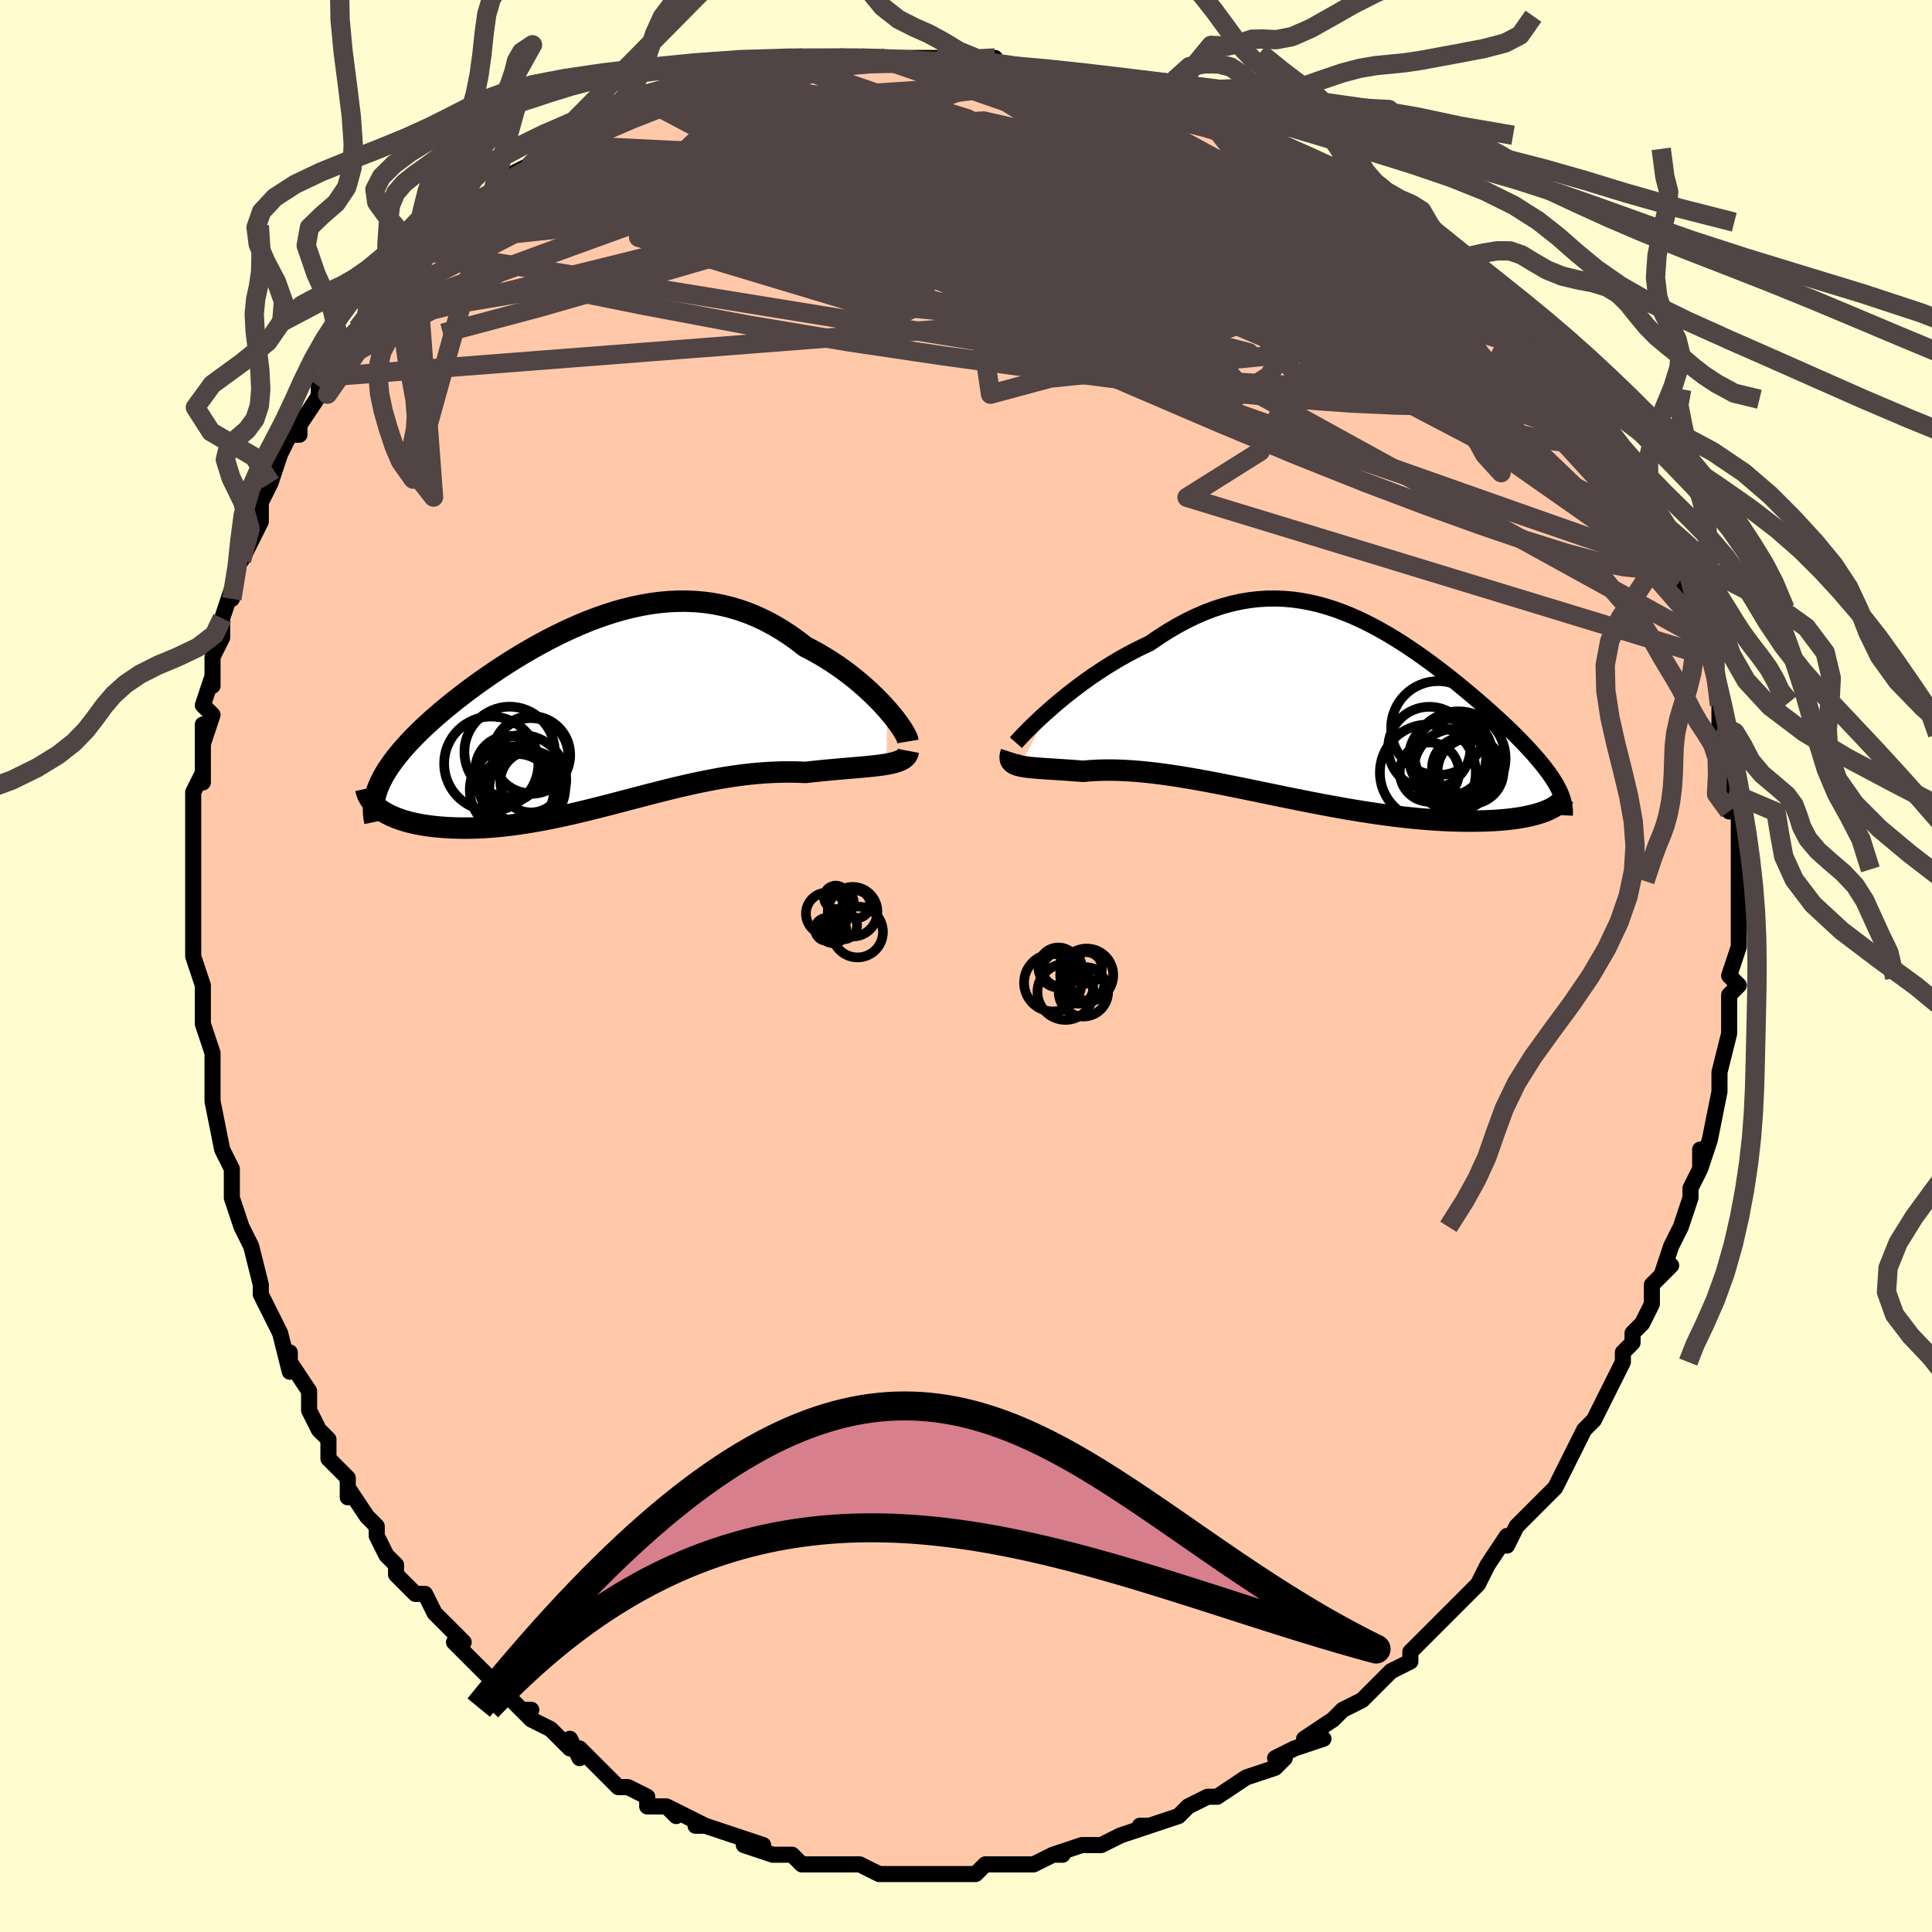 <svg viewBox="-100 -100 200 200" xmlns="http://www.w3.org/2000/svg" width="400" height="400" id="face-svg"><defs><clipPath id="leftEyeClipPath"><polyline points="30.206,-0.408,29.799,-0.861,29.363,-1.322,28.9,-1.788,28.412,-2.257,27.899,-2.726,27.363,-3.193,26.805,-3.655,26.227,-4.109,25.629,-4.555,25.013,-4.989,24.38,-5.411,23.731,-5.819,23.067,-6.211,22.389,-6.585,21.697,-6.942,20.89,-7.567,20.069,-8.152,19.233,-8.695,18.384,-9.194,17.524,-9.649,16.653,-10.058,15.771,-10.42,14.881,-10.734,13.983,-11.002,13.078,-11.223,12.167,-11.397,11.251,-11.525,10.331,-11.609,9.408,-11.648,8.482,-11.645,7.555,-11.6,6.628,-11.515,5.701,-11.392,4.775,-11.232,3.852,-11.037,2.933,-10.81,2.017,-10.551,1.107,-10.263,0.203,-9.948,-0.694,-9.608,-1.583,-9.244,-2.463,-8.86,-3.333,-8.456,-4.192,-8.035,-5.04,-7.598,-5.875,-7.148,-6.697,-6.687,-7.505,-6.215,-8.297,-5.736,-9.074,-5.25,-9.833,-4.759,-10.576,-4.265,-11.3,-3.768,-12.006,-3.271,-12.692,-2.774,-13.358,-2.279,-14.003,-1.786,-14.627,-1.297,-15.23,-0.811,-15.81,-0.331,-16.368,0.145,-16.903,0.614,-17.414,1.078,-17.903,1.535,-18.368,1.986,-18.811,2.432,-19.232,2.873,-19.632,3.308,-20.011,3.737,-20.367,4.162,-20.701,4.58,-21.013,4.993,-21.302,5.4,-21.568,5.802,-21.812,6.197,-22.032,6.588,-22.229,6.973,-22.404,7.352,-22.555,7.726,-22.404,9.843,-22.153,10.022,-21.88,10.194,-21.587,10.36,-21.273,10.519,-20.939,10.67,-20.585,10.814,-20.21,10.949,-19.816,11.076,-19.403,11.194,-18.971,11.303,-18.52,11.402,-18.051,11.491,-17.564,11.569,-17.06,11.638,-16.537,11.697,-15.993,11.747,-15.429,11.788,-14.846,11.818,-14.244,11.838,-13.624,11.845,-12.987,11.841,-12.332,11.823,-11.661,11.793,-10.975,11.749,-10.274,11.692,-9.559,11.621,-8.83,11.537,-8.089,11.439,-7.336,11.328,-6.572,11.204,-5.797,11.068,-5.013,10.92,-4.219,10.76,-3.417,10.59,-2.608,10.409,-1.791,10.22,-0.968,10.023,-0.14,9.818,0.694,9.608,1.532,9.392,2.375,9.173,3.22,8.951,4.069,8.728,4.92,8.506,5.773,8.285,6.628,8.066,7.483,7.852,8.34,7.644,9.196,7.443,10.052,7.25,10.907,7.067,11.761,6.896,12.613,6.737,13.463,6.591,14.311,6.461,15.156,6.346,15.997,6.248,16.834,6.167,17.667,6.105,18.494,6.061,19.315,6.037,20.13,6.031,20.937,6.044,21.735,6.076,22.396,6.003,23.048,5.934,23.688,5.87,24.316,5.811,24.931,5.756,25.532,5.703,26.117,5.654,26.686,5.605,27.237,5.558,27.769,5.511,28.281,5.462,28.771,5.411,29.238,5.357,29.68,5.298,30.095,5.232"></polyline></clipPath><clipPath id="rightEyeClipPath"><polyline points="-28.633,-0.122,-28.079,-0.6,-27.499,-1.086,-26.894,-1.577,-26.267,-2.069,-25.62,-2.561,-24.954,-3.048,-24.271,-3.529,-23.572,-4.001,-22.86,-4.462,-22.135,-4.911,-21.399,-5.345,-20.653,-5.762,-19.899,-6.162,-19.137,-6.542,-18.368,-6.902,-17.419,-7.555,-16.467,-8.162,-15.515,-8.723,-14.563,-9.235,-13.613,-9.697,-12.666,-10.107,-11.723,-10.466,-10.783,-10.773,-9.849,-11.029,-8.921,-11.233,-7.998,-11.386,-7.082,-11.49,-6.174,-11.546,-5.273,-11.554,-4.379,-11.517,-3.494,-11.436,-2.618,-11.313,-1.75,-11.149,-0.89,-10.948,-0.041,-10.711,0.8,-10.44,1.631,-10.137,2.452,-9.806,3.263,-9.447,4.063,-9.064,4.853,-8.658,5.632,-8.233,6.4,-7.79,7.156,-7.331,7.9,-6.859,8.633,-6.375,9.353,-5.883,10.06,-5.383,10.754,-4.878,11.435,-4.369,12.102,-3.858,12.755,-3.346,13.393,-2.836,14.016,-2.328,14.624,-1.824,15.215,-1.324,15.791,-0.831,16.35,-0.343,16.891,0.137,17.415,0.609,17.921,1.073,18.409,1.529,18.878,1.976,19.329,2.415,19.759,2.845,20.172,3.267,20.568,3.682,20.947,4.088,21.308,4.486,21.652,4.877,21.978,5.259,22.286,5.633,22.576,5.999,22.847,6.357,23.099,6.708,23.332,7.051,23.546,7.386,23.74,7.714,23.915,8.035,22.707,10.42,22.405,10.537,22.081,10.648,21.734,10.754,21.365,10.854,20.974,10.948,20.56,11.035,20.124,11.116,19.667,11.189,19.187,11.254,18.686,11.312,18.164,11.362,17.622,11.404,17.059,11.437,16.476,11.462,15.871,11.479,15.243,11.488,14.593,11.49,13.92,11.482,13.225,11.466,12.509,11.44,11.772,11.404,11.015,11.358,10.239,11.3,9.443,11.232,8.63,11.154,7.8,11.064,6.954,10.963,6.092,10.852,5.217,10.731,4.329,10.599,3.428,10.458,2.517,10.309,1.597,10.15,0.668,9.984,-0.269,9.811,-1.211,9.631,-2.159,9.446,-3.11,9.257,-4.063,9.064,-5.017,8.868,-5.972,8.672,-6.925,8.475,-7.875,8.279,-8.821,8.084,-9.763,7.894,-10.698,7.707,-11.625,7.527,-12.544,7.353,-13.454,7.188,-14.352,7.032,-15.239,6.886,-16.112,6.752,-16.971,6.631,-17.816,6.523,-18.644,6.43,-19.456,6.352,-20.249,6.29,-21.025,6.245,-21.78,6.217,-22.516,6.206,-23.23,6.213,-23.923,6.237,-24.593,6.278,-25.241,6.336,-25.826,6.289,-26.393,6.247,-26.942,6.208,-27.471,6.173,-27.981,6.14,-28.471,6.109,-28.939,6.079,-29.385,6.05,-29.807,6.02,-30.206,5.988,-30.581,5.954,-30.929,5.916,-31.252,5.872,-31.546,5.823,-31.812,5.765"></polyline></clipPath><filter id="fuzzy"><feTurbulence id="turbulence" baseFrequency="0.05" numOctaves="3" type="noise" result="noise"></feTurbulence><feDisplacementMap in="SourceGraphic" in2="noise" scale="2"></feDisplacementMap></filter><linearGradient id="rainbowGradient" x1="0%" y1="0%" x2="100%" y2="0%"><stop offset="0%" style="stop-color: rgb(80, 68, 68);  stop-opacity: 1"></stop><stop offset="50%" style="stop-color: rgb(233, 236, 239);  stop-opacity: 1"></stop><stop offset="100%" style="stop-color: rgb(230, 230, 250);  stop-opacity: 1"></stop></linearGradient></defs><title>That&#39;s an ugly face</title><desc>CREATED BY XUAN TANG, MORE INFO AT TXSTC55.GITHUB.IO</desc><rect x="-100" y="-100" width="100%" height="100%" opacity="1" fill="rgb(255, 253, 208)"></rect><polyline id="faceContour" points="79,1,80,2,79,3,79,4,79,5,79,7,78,11,78,11,78,11,78,11,78,13,78,13,77,18,77,18,76,21,76,19,76,21,75,23,75,24,75,24,74,27,73,29,72,32,73,31,71,33,71,35,70,37,69,38,69,38,69,39,68,40,68,41,68,41,67,43,66,45,65,47,65,47,64,48,63,50,63,50,62,52,61,54,59,56,59,56,58,57,57,58,56,60,56,59,54,62,53,64,53,64,52,65,51,66,52,65,49,68,49,68,47,70,46,71,46,72,44,73,43,74,43,74,42,75,41,76,41,76,39,77,38,78,35,80,37,80,34,81,32,82,33,82,33,82,32,83,29,84,29,84,26,86,26,86,25,86,23,87,22,88,22,88,19,89,19,89,18,89,19,89,16,90,16,90,14,91,14,91,12,91,9,92,10,92,9,92,7,93,6,93,4,93,3,93,2,93,1,94,-1,94,-2,94,-1,94,-2,94,-5,94,-4,94,-8,94,-8,94,-9,94,-11,93,-11,93,-12,93,-14,93,-14,93,-17,93,-18,92,-19,92,-20,92,-20,92,-23,91,-21,91,-24,90,-24,90,-27,89,-28,89,-27,89,-31,87,-30,88,-31,87,-33,87,-33,86,-35,85,-36,85,-37,84,-38,83,-40,81,-40,82,-41,80,-41,81,-43,79,-45,78,-46,77,-45,77,-46,77,-47,76,-49,74,-49,74,-50,73,-52,71,-53,70,-52,70,-54,68,-55,67,-56,65,-57,65,-59,63,-59,62,-59,62,-60,61,-61,59,-61,58,-62,57,-64,54,-64,54,-64,55,-64,53,-66,51,-66,49,-67,48,-68,46,-68,46,-68,44,-70,41,-70,40,-70,42,-71,38,-71,38,-73,34,-73,33,-73,33,-73,33,-74,29,-74,29,-75,27,-76,24,-76,21,-76,23,-76,21,-77,19,-77,19,-78,14,-78,12,-78,12,-78,12,-78,11,-78,9,-79,6,-79,3,-79,2,-79,2,-80,-1,-80,-1,-80,-3,-80,-5,-80,-6,-80,-8,-80,-11,-80,-9,-80,-14,-80,-14,-80,-15,-80,-18,-79,-20,-79,-19,-79,-22,-79,-25,-79,-23,-78,-26,-79,-27,-78,-30,-78,-29,-78,-32,-77,-34,-77,-36,-76,-39,-76,-38,-76,-38,-75,-43,-75,-42,-75,-42,-73,-46,-73,-48,-73,-48,-72,-50,-72,-50,-71,-53,-71,-53,-70,-55,-69,-55,-69,-56,-67,-59,-67,-60,-67,-60,-66,-61,-64,-64,-66,-62,-64,-65,-63,-66,-62,-67,-62,-67,-62,-68,-60,-70,-57,-73,-56,-74,-57,-74,-55,-75,-55,-75,-52,-77,-52,-78,-51,-79,-49,-80,-51,-79,-47,-81,-49,-80,-47,-82,-45,-83,-45,-82,-42,-84,-43,-84,-42,-85,-42,-85,-40,-85,-38,-87,-35,-88,-35,-88,-32,-89,-32,-89,-30,-90,-31,-90,-29,-90,-26,-91,-25,-91,-26,-91,-23,-92,-22,-92,-21,-92,-21,-92,-17,-93,-17,-93,-14,-93,-13,-94,-14,-93,-12,-94,-9,-94,-9,-94,-8,-94,-6,-94,-3,-94,-2,-94,-3,-94,2,-93,3,-94,1,-93,6,-93,6,-93,6,-93,8,-92,11,-92,11,-92,12,-92,14,-92,14,-91,14,-91,18,-90,21,-90,21,-90,21,-90,25,-89,25,-88,27,-88,27,-88,28,-87,28,-87,31,-86,33,-85,32,-85,35,-84,35,-84,39,-82,39,-82,39,-82,40,-81,40,-81,42,-80,45,-78,46,-77,46,-77,46,-77,50,-74,50,-73,52,-73,52,-72,54,-71,54,-71,53,-71,56,-69,57,-67,59,-65,59,-66,60,-63,60,-64,61,-63,61,-62,64,-59,64,-58,65,-58,66,-57,66,-56,67,-55,67,-54,67,-54,69,-51,70,-50,71,-48,70,-49,72,-45,72,-46,73,-44,74,-41,74,-41,74,-40,74,-41,74,-39,75,-37,76,-35,76,-35,76,-34,77,-32,77,-32,78,-28,78,-27,78,-27,78,-25,78,-24,79,-22,79,-21,79,-18,79,-16,79,-16,80,-16,80,-14,80,-14,80,-10,80,-10,80,-9,80,-8,80,-8,80,-3,80,-3,80,-2,79,1,80,2" fill="#ffc9a9" stroke="black" stroke-width="1.667" stroke-linejoin="round" filter="url(#fuzzy)"></polyline><g transform="translate(37.365 -26.489)"><polyline id="rightCountour" points="-28.633,-0.122,-28.079,-0.6,-27.499,-1.086,-26.894,-1.577,-26.267,-2.069,-25.62,-2.561,-24.954,-3.048,-24.271,-3.529,-23.572,-4.001,-22.86,-4.462,-22.135,-4.911,-21.399,-5.345,-20.653,-5.762,-19.899,-6.162,-19.137,-6.542,-18.368,-6.902,-17.419,-7.555,-16.467,-8.162,-15.515,-8.723,-14.563,-9.235,-13.613,-9.697,-12.666,-10.107,-11.723,-10.466,-10.783,-10.773,-9.849,-11.029,-8.921,-11.233,-7.998,-11.386,-7.082,-11.49,-6.174,-11.546,-5.273,-11.554,-4.379,-11.517,-3.494,-11.436,-2.618,-11.313,-1.75,-11.149,-0.89,-10.948,-0.041,-10.711,0.8,-10.44,1.631,-10.137,2.452,-9.806,3.263,-9.447,4.063,-9.064,4.853,-8.658,5.632,-8.233,6.4,-7.79,7.156,-7.331,7.9,-6.859,8.633,-6.375,9.353,-5.883,10.06,-5.383,10.754,-4.878,11.435,-4.369,12.102,-3.858,12.755,-3.346,13.393,-2.836,14.016,-2.328,14.624,-1.824,15.215,-1.324,15.791,-0.831,16.35,-0.343,16.891,0.137,17.415,0.609,17.921,1.073,18.409,1.529,18.878,1.976,19.329,2.415,19.759,2.845,20.172,3.267,20.568,3.682,20.947,4.088,21.308,4.486,21.652,4.877,21.978,5.259,22.286,5.633,22.576,5.999,22.847,6.357,23.099,6.708,23.332,7.051,23.546,7.386,23.74,7.714,23.915,8.035,22.707,10.42,22.405,10.537,22.081,10.648,21.734,10.754,21.365,10.854,20.974,10.948,20.56,11.035,20.124,11.116,19.667,11.189,19.187,11.254,18.686,11.312,18.164,11.362,17.622,11.404,17.059,11.437,16.476,11.462,15.871,11.479,15.243,11.488,14.593,11.49,13.92,11.482,13.225,11.466,12.509,11.44,11.772,11.404,11.015,11.358,10.239,11.3,9.443,11.232,8.63,11.154,7.8,11.064,6.954,10.963,6.092,10.852,5.217,10.731,4.329,10.599,3.428,10.458,2.517,10.309,1.597,10.15,0.668,9.984,-0.269,9.811,-1.211,9.631,-2.159,9.446,-3.11,9.257,-4.063,9.064,-5.017,8.868,-5.972,8.672,-6.925,8.475,-7.875,8.279,-8.821,8.084,-9.763,7.894,-10.698,7.707,-11.625,7.527,-12.544,7.353,-13.454,7.188,-14.352,7.032,-15.239,6.886,-16.112,6.752,-16.971,6.631,-17.816,6.523,-18.644,6.43,-19.456,6.352,-20.249,6.29,-21.025,6.245,-21.78,6.217,-22.516,6.206,-23.23,6.213,-23.923,6.237,-24.593,6.278,-25.241,6.336,-25.826,6.289,-26.393,6.247,-26.942,6.208,-27.471,6.173,-27.981,6.14,-28.471,6.109,-28.939,6.079,-29.385,6.05,-29.807,6.02,-30.206,5.988,-30.581,5.954,-30.929,5.916,-31.252,5.872,-31.546,5.823,-31.812,5.765" fill="white" stroke="white" stroke-width="0" stroke-linejoin="round" filter="url(#fuzzy)"></polyline></g><g transform="translate(-38.344 -26.118)"><polyline id="leftCountour" points="30.206,-0.408,29.799,-0.861,29.363,-1.322,28.9,-1.788,28.412,-2.257,27.899,-2.726,27.363,-3.193,26.805,-3.655,26.227,-4.109,25.629,-4.555,25.013,-4.989,24.38,-5.411,23.731,-5.819,23.067,-6.211,22.389,-6.585,21.697,-6.942,20.89,-7.567,20.069,-8.152,19.233,-8.695,18.384,-9.194,17.524,-9.649,16.653,-10.058,15.771,-10.42,14.881,-10.734,13.983,-11.002,13.078,-11.223,12.167,-11.397,11.251,-11.525,10.331,-11.609,9.408,-11.648,8.482,-11.645,7.555,-11.6,6.628,-11.515,5.701,-11.392,4.775,-11.232,3.852,-11.037,2.933,-10.81,2.017,-10.551,1.107,-10.263,0.203,-9.948,-0.694,-9.608,-1.583,-9.244,-2.463,-8.86,-3.333,-8.456,-4.192,-8.035,-5.04,-7.598,-5.875,-7.148,-6.697,-6.687,-7.505,-6.215,-8.297,-5.736,-9.074,-5.25,-9.833,-4.759,-10.576,-4.265,-11.3,-3.768,-12.006,-3.271,-12.692,-2.774,-13.358,-2.279,-14.003,-1.786,-14.627,-1.297,-15.23,-0.811,-15.81,-0.331,-16.368,0.145,-16.903,0.614,-17.414,1.078,-17.903,1.535,-18.368,1.986,-18.811,2.432,-19.232,2.873,-19.632,3.308,-20.011,3.737,-20.367,4.162,-20.701,4.58,-21.013,4.993,-21.302,5.4,-21.568,5.802,-21.812,6.197,-22.032,6.588,-22.229,6.973,-22.404,7.352,-22.555,7.726,-22.404,9.843,-22.153,10.022,-21.88,10.194,-21.587,10.36,-21.273,10.519,-20.939,10.67,-20.585,10.814,-20.21,10.949,-19.816,11.076,-19.403,11.194,-18.971,11.303,-18.52,11.402,-18.051,11.491,-17.564,11.569,-17.06,11.638,-16.537,11.697,-15.993,11.747,-15.429,11.788,-14.846,11.818,-14.244,11.838,-13.624,11.845,-12.987,11.841,-12.332,11.823,-11.661,11.793,-10.975,11.749,-10.274,11.692,-9.559,11.621,-8.83,11.537,-8.089,11.439,-7.336,11.328,-6.572,11.204,-5.797,11.068,-5.013,10.92,-4.219,10.76,-3.417,10.59,-2.608,10.409,-1.791,10.22,-0.968,10.023,-0.14,9.818,0.694,9.608,1.532,9.392,2.375,9.173,3.22,8.951,4.069,8.728,4.92,8.506,5.773,8.285,6.628,8.066,7.483,7.852,8.34,7.644,9.196,7.443,10.052,7.25,10.907,7.067,11.761,6.896,12.613,6.737,13.463,6.591,14.311,6.461,15.156,6.346,15.997,6.248,16.834,6.167,17.667,6.105,18.494,6.061,19.315,6.037,20.13,6.031,20.937,6.044,21.735,6.076,22.396,6.003,23.048,5.934,23.688,5.87,24.316,5.811,24.931,5.756,25.532,5.703,26.117,5.654,26.686,5.605,27.237,5.558,27.769,5.511,28.281,5.462,28.771,5.411,29.238,5.357,29.68,5.298,30.095,5.232" fill="white" stroke="white" stroke-width="0" stroke-linejoin="round" filter="url(#fuzzy)"></polyline></g><g transform="translate(37.365 -26.489)"><polyline id="rightUpper" points="-32.199,3.373,-32.044,3.196,-31.836,2.967,-31.579,2.692,-31.275,2.377,-30.928,2.024,-30.54,1.641,-30.114,1.23,-29.653,0.797,-29.158,0.345,-28.633,-0.122,-28.079,-0.6,-27.499,-1.086,-26.894,-1.577,-26.267,-2.069,-25.62,-2.561,-24.954,-3.048,-24.271,-3.529,-23.572,-4.001,-22.86,-4.462,-22.135,-4.911,-21.399,-5.345,-20.653,-5.762,-19.899,-6.162,-19.137,-6.542,-18.368,-6.902,-17.419,-7.555,-16.467,-8.162,-15.515,-8.723,-14.563,-9.235,-13.613,-9.697,-12.666,-10.107,-11.723,-10.466,-10.783,-10.773,-9.849,-11.029,-8.921,-11.233,-7.998,-11.386,-7.082,-11.49,-6.174,-11.546,-5.273,-11.554,-4.379,-11.517,-3.494,-11.436,-2.618,-11.313,-1.75,-11.149,-0.89,-10.948,-0.041,-10.711,0.8,-10.44,1.631,-10.137,2.452,-9.806,3.263,-9.447,4.063,-9.064,4.853,-8.658,5.632,-8.233,6.4,-7.79,7.156,-7.331,7.9,-6.859,8.633,-6.375,9.353,-5.883,10.06,-5.383,10.754,-4.878,11.435,-4.369,12.102,-3.858,12.755,-3.346,13.393,-2.836,14.016,-2.328,14.624,-1.824,15.215,-1.324,15.791,-0.831,16.35,-0.343,16.891,0.137,17.415,0.609,17.921,1.073,18.409,1.529,18.878,1.976,19.329,2.415,19.759,2.845,20.172,3.267,20.568,3.682,20.947,4.088,21.308,4.486,21.652,4.877,21.978,5.259,22.286,5.633,22.576,5.999,22.847,6.357,23.099,6.708,23.332,7.051,23.546,7.386,23.74,7.714,23.915,8.035,24.071,8.349,24.208,8.656,24.325,8.957,24.424,9.251,24.503,9.539,24.563,9.821,24.605,10.097,24.629,10.368,24.635,10.633,24.623,10.893" fill="none" stroke="black" stroke-width="1.667" stroke-linejoin="round" filter="url(#fuzzy)"></polyline><polyline id="rightLower" points="-32.677,4.359,-32.754,4.599,-32.792,4.81,-32.791,4.996,-32.754,5.158,-32.68,5.3,-32.572,5.422,-32.43,5.528,-32.255,5.619,-32.049,5.698,-31.812,5.765,-31.546,5.823,-31.252,5.872,-30.929,5.916,-30.581,5.954,-30.206,5.988,-29.807,6.02,-29.385,6.05,-28.939,6.079,-28.471,6.109,-27.981,6.14,-27.471,6.173,-26.942,6.208,-26.393,6.247,-25.826,6.289,-25.241,6.336,-24.593,6.278,-23.923,6.237,-23.23,6.213,-22.516,6.206,-21.78,6.217,-21.025,6.245,-20.249,6.29,-19.456,6.352,-18.644,6.43,-17.816,6.523,-16.971,6.631,-16.112,6.752,-15.239,6.886,-14.352,7.032,-13.454,7.188,-12.544,7.353,-11.625,7.527,-10.698,7.707,-9.763,7.894,-8.821,8.084,-7.875,8.279,-6.925,8.475,-5.972,8.672,-5.017,8.868,-4.063,9.064,-3.11,9.257,-2.159,9.446,-1.211,9.631,-0.269,9.811,0.668,9.984,1.597,10.15,2.517,10.309,3.428,10.458,4.329,10.599,5.217,10.731,6.092,10.852,6.954,10.963,7.8,11.064,8.63,11.154,9.443,11.232,10.239,11.3,11.015,11.358,11.772,11.404,12.509,11.44,13.225,11.466,13.92,11.482,14.593,11.49,15.243,11.488,15.871,11.479,16.476,11.462,17.059,11.437,17.622,11.404,18.164,11.362,18.686,11.312,19.187,11.254,19.667,11.189,20.124,11.116,20.56,11.035,20.974,10.948,21.365,10.854,21.734,10.754,22.081,10.648,22.405,10.537,22.707,10.42,22.987,10.298,23.244,10.171,23.479,10.04,23.692,9.904,23.883,9.764,24.053,9.621,24.201,9.474,24.329,9.324,24.437,9.17,24.525,9.014" fill="none" stroke="black" stroke-width="2.222" stroke-linejoin="round" filter="url(#fuzzy)"></polyline><!--[--><circle r="3.993" cx="12.48" cy="4.895" stroke="black" fill="none" stroke-width="1" filter="url(#fuzzy)" clip-path="url(#rightEyeClipPath)"></circle><circle r="4.873" cx="13.617" cy="5" stroke="black" fill="none" stroke-width="1" filter="url(#fuzzy)" clip-path="url(#rightEyeClipPath)"></circle><circle r="4.038" cx="13.103" cy="4.661" stroke="black" fill="none" stroke-width="1" filter="url(#fuzzy)" clip-path="url(#rightEyeClipPath)"></circle><circle r="4.86" cx="11.505" cy="1.861" stroke="black" fill="none" stroke-width="1" filter="url(#fuzzy)" clip-path="url(#rightEyeClipPath)"></circle><circle r="4.259" cx="10.598" cy="3.914" stroke="black" fill="none" stroke-width="1" filter="url(#fuzzy)" clip-path="url(#rightEyeClipPath)"></circle><circle r="3.066" cx="10.605" cy="6.421" stroke="black" fill="none" stroke-width="1" filter="url(#fuzzy)" clip-path="url(#rightEyeClipPath)"></circle><circle r="4.964" cx="10.446" cy="6.46" stroke="black" fill="none" stroke-width="1" filter="url(#fuzzy)" clip-path="url(#rightEyeClipPath)"></circle><circle r="3.194" cx="14.064" cy="6.034" stroke="black" fill="none" stroke-width="1" filter="url(#fuzzy)" clip-path="url(#rightEyeClipPath)"></circle><circle r="4.248" cx="13.231" cy="6.198" stroke="black" fill="none" stroke-width="1" filter="url(#fuzzy)" clip-path="url(#rightEyeClipPath)"></circle><circle r="3.413" cx="14.87" cy="6.313" stroke="black" fill="none" stroke-width="1" filter="url(#fuzzy)" clip-path="url(#rightEyeClipPath)"></circle><!--]--></g><g transform="translate(-38.344 -26.118)"><polyline id="leftUpper" points="32.339,2.876,32.311,2.71,32.237,2.497,32.118,2.24,31.958,1.944,31.756,1.614,31.516,1.254,31.24,0.868,30.928,0.46,30.583,0.033,30.206,-0.408,29.799,-0.861,29.363,-1.322,28.9,-1.788,28.412,-2.257,27.899,-2.726,27.363,-3.193,26.805,-3.655,26.227,-4.109,25.629,-4.555,25.013,-4.989,24.38,-5.411,23.731,-5.819,23.067,-6.211,22.389,-6.585,21.697,-6.942,20.89,-7.567,20.069,-8.152,19.233,-8.695,18.384,-9.194,17.524,-9.649,16.653,-10.058,15.771,-10.42,14.881,-10.734,13.983,-11.002,13.078,-11.223,12.167,-11.397,11.251,-11.525,10.331,-11.609,9.408,-11.648,8.482,-11.645,7.555,-11.6,6.628,-11.515,5.701,-11.392,4.775,-11.232,3.852,-11.037,2.933,-10.81,2.017,-10.551,1.107,-10.263,0.203,-9.948,-0.694,-9.608,-1.583,-9.244,-2.463,-8.86,-3.333,-8.456,-4.192,-8.035,-5.04,-7.598,-5.875,-7.148,-6.697,-6.687,-7.505,-6.215,-8.297,-5.736,-9.074,-5.25,-9.833,-4.759,-10.576,-4.265,-11.3,-3.768,-12.006,-3.271,-12.692,-2.774,-13.358,-2.279,-14.003,-1.786,-14.627,-1.297,-15.23,-0.811,-15.81,-0.331,-16.368,0.145,-16.903,0.614,-17.414,1.078,-17.903,1.535,-18.368,1.986,-18.811,2.432,-19.232,2.873,-19.632,3.308,-20.011,3.737,-20.367,4.162,-20.701,4.58,-21.013,4.993,-21.302,5.4,-21.568,5.802,-21.812,6.197,-22.032,6.588,-22.229,6.973,-22.404,7.352,-22.555,7.726,-22.684,8.094,-22.789,8.458,-22.872,8.817,-22.933,9.17,-22.971,9.519,-22.988,9.863,-22.983,10.203,-22.957,10.539,-22.911,10.87,-22.844,11.197" fill="none" stroke="black" stroke-width="2.222" stroke-linejoin="round" filter="url(#fuzzy)"></polyline><polyline id="leftLower" points="32.38,3.847,32.336,4.077,32.245,4.279,32.109,4.459,31.931,4.616,31.713,4.755,31.457,4.876,31.165,4.983,30.84,5.076,30.483,5.159,30.095,5.232,29.68,5.298,29.238,5.357,28.771,5.411,28.281,5.462,27.769,5.511,27.237,5.558,26.686,5.605,26.117,5.654,25.532,5.703,24.931,5.756,24.316,5.811,23.688,5.87,23.048,5.934,22.396,6.003,21.735,6.076,20.937,6.044,20.13,6.031,19.315,6.037,18.494,6.061,17.667,6.105,16.834,6.167,15.997,6.248,15.156,6.346,14.311,6.461,13.463,6.591,12.613,6.737,11.761,6.896,10.907,7.067,10.052,7.25,9.196,7.443,8.34,7.644,7.483,7.852,6.628,8.066,5.773,8.285,4.92,8.506,4.069,8.728,3.22,8.951,2.375,9.173,1.532,9.392,0.694,9.608,-0.14,9.818,-0.968,10.023,-1.791,10.22,-2.608,10.409,-3.417,10.59,-4.219,10.76,-5.013,10.92,-5.797,11.068,-6.572,11.204,-7.336,11.328,-8.089,11.439,-8.83,11.537,-9.559,11.621,-10.274,11.692,-10.975,11.749,-11.661,11.793,-12.332,11.823,-12.987,11.841,-13.624,11.845,-14.244,11.838,-14.846,11.818,-15.429,11.788,-15.993,11.747,-16.537,11.697,-17.06,11.638,-17.564,11.569,-18.051,11.491,-18.52,11.402,-18.971,11.303,-19.403,11.194,-19.816,11.076,-20.21,10.949,-20.585,10.814,-20.939,10.67,-21.273,10.519,-21.587,10.36,-21.88,10.194,-22.153,10.022,-22.404,9.843,-22.635,9.658,-22.845,9.467,-23.033,9.271,-23.201,9.07,-23.349,8.864,-23.476,8.654,-23.583,8.44,-23.669,8.221,-23.737,7.999,-23.785,7.773" fill="none" stroke="black" stroke-width="2.222" stroke-linejoin="round" filter="url(#fuzzy)"></polyline><!--[--><circle r="4.027" cx="-6.653" cy="4.27" stroke="black" fill="none" stroke-width="1" filter="url(#fuzzy)" clip-path="url(#leftEyeClipPath)"></circle><circle r="3.794" cx="-8.107" cy="7.963" stroke="black" fill="none" stroke-width="1" filter="url(#fuzzy)" clip-path="url(#leftEyeClipPath)"></circle><circle r="4.495" cx="-8.532" cy="7.872" stroke="black" fill="none" stroke-width="1" filter="url(#fuzzy)" clip-path="url(#leftEyeClipPath)"></circle><circle r="3.428" cx="-9.013" cy="5.737" stroke="black" fill="none" stroke-width="1" filter="url(#fuzzy)" clip-path="url(#leftEyeClipPath)"></circle><circle r="3.893" cx="-6.712" cy="4.348" stroke="black" fill="none" stroke-width="1" filter="url(#fuzzy)" clip-path="url(#leftEyeClipPath)"></circle><circle r="4.68" cx="-8.9" cy="3.953" stroke="black" fill="none" stroke-width="1" filter="url(#fuzzy)" clip-path="url(#leftEyeClipPath)"></circle><circle r="3.93" cx="-7.071" cy="7.711" stroke="black" fill="none" stroke-width="1" filter="url(#fuzzy)" clip-path="url(#leftEyeClipPath)"></circle><circle r="4.614" cx="-7.651" cy="6.824" stroke="black" fill="none" stroke-width="1" filter="url(#fuzzy)" clip-path="url(#leftEyeClipPath)"></circle><circle r="4.876" cx="-10.801" cy="5.169" stroke="black" fill="none" stroke-width="1" filter="url(#fuzzy)" clip-path="url(#leftEyeClipPath)"></circle><circle r="3.177" cx="-6.686" cy="7.043" stroke="black" fill="none" stroke-width="1" filter="url(#fuzzy)" clip-path="url(#leftEyeClipPath)"></circle><!--]--></g><g id="hairs"><!--[--><polyline points="14,-91,14.997,-90.725,16.483,-90.289,17.353,-89.847,17.44,-89.329,16.847,-88.66,15.633,-87.83,13.776,-86.868,11.233,-85.794,7.986,-84.591,4.037,-83.21,-0.61,-81.608,-5.961,-79.772,-12.031,-77.741,-18.838,-75.573,-26.413,-73.292,-34.819,-70.85,-44.114,-68.186,-54.155,-65.508" fill="none" stroke="rgb(80, 68, 68)" stroke-width="2" stroke-linejoin="round" filter="url(#fuzzy)"></polyline><polyline points="-51,-79,-48.385,-80.018,-46.057,-80.356,-42.891,-80.467,-38.8,-80.346,-33.923,-79.981,-28.373,-79.391,-22.195,-78.595,-15.369,-77.608,-7.857,-76.469,0.335,-75.24,9.133,-73.97,18.418,-72.636,28.093,-71.121,38.128,-69.291,48.493,-67.26" fill="none" stroke="rgb(80, 68, 68)" stroke-width="2" stroke-linejoin="round" filter="url(#fuzzy)"></polyline><polyline points="25,-89,25.498,-88.366,26.258,-88.028,26.955,-87.717,27.62,-87.365,28.266,-86.988,28.827,-86.629,29.211,-86.332,29.354,-86.124,29.206,-86.015,28.707,-86.017,27.769,-86.15,26.303,-86.446,24.267,-86.925,21.685,-87.585,18.612,-88.404,15.075,-89.368,11.088,-90.5,6.773,-91.82" fill="none" stroke="rgb(80, 68, 68)" stroke-width="2" stroke-linejoin="round" filter="url(#fuzzy)"></polyline><polyline points="46,-77,48.578,-74.903,49.899,-73.813,50.674,-73.209,51.075,-72.856,51.157,-72.659,50.969,-72.557,50.55,-72.515,49.888,-72.55,48.909,-72.73,47.5,-73.15,45.556,-73.886,43.009,-74.976,39.855,-76.421,36.157,-78.203,32.005,-80.298,27.436,-82.701,22.378,-85.441,16.789,-88.55" fill="none" stroke="rgb(80, 68, 68)" stroke-width="2" stroke-linejoin="round" filter="url(#fuzzy)"></polyline><polyline points="46,-77,46.138,-76.861,46.71,-76.285,47.275,-75.601,47.408,-75.161,46.93,-75.101,45.8,-75.421,44.015,-76.07,41.578,-76.996,38.493,-78.156,34.739,-79.558,30.258,-81.283,24.969,-83.46,18.756,-86.166,11.228,-89.351" fill="none" stroke="rgb(80, 68, 68)" stroke-width="2" stroke-linejoin="round" filter="url(#fuzzy)"></polyline><polyline points="-9,-94,-8.283,-93.814,-6.271,-93.271,-3.334,-92.393,0.165,-91.196,4.045,-89.702,8.26,-87.942,12.797,-85.948,17.625,-83.741,22.705,-81.341,27.998,-78.769,33.456,-76.043,39.022,-73.201,44.629,-70.334,50.164,-67.629,55.488,-65.283" fill="none" stroke="rgb(80, 68, 68)" stroke-width="2" stroke-linejoin="round" filter="url(#fuzzy)"></polyline><polyline points="-49,-80,-47.143,-81.482,-45.466,-82.382,-43.938,-83.107,-42.546,-83.832,-41.256,-84.567,-39.983,-85.289,-38.653,-85.998,-37.262,-86.698,-35.885,-87.372,-34.645,-87.965,-33.682,-88.413,-33.13,-88.662,-33.105,-88.686,-33.705,-88.462,-35.008,-87.923,-37.098,-86.889" fill="none" stroke="rgb(80, 68, 68)" stroke-width="2" stroke-linejoin="round" filter="url(#fuzzy)"></polyline><polyline points="39,-82,39.123,-81.892,39.588,-81.507,40.414,-80.882,41.565,-80.07,42.897,-79.155,44.194,-78.26,45.274,-77.496,46.065,-76.915,46.563,-76.527,46.743,-76.36,46.513,-76.49,45.769,-76.994,44.511,-77.876,42.871,-79.06,40.992,-80.48" fill="none" stroke="rgb(80, 68, 68)" stroke-width="2" stroke-linejoin="round" filter="url(#fuzzy)"></polyline><polyline points="74,-41,73.747,-40.935,73.006,-40.978,71.827,-41.041,70.214,-41.111,68.102,-41.331,65.4,-41.855,62.035,-42.758,57.965,-44.042,53.167,-45.682,47.623,-47.679,41.315,-50.066,34.217,-52.894,26.295,-56.197,17.5,-59.968,7.772,-64.165,-2.969,-68.73,-14.825,-73.614,-27.867,-78.864" fill="none" stroke="rgb(80, 68, 68)" stroke-width="2" stroke-linejoin="round" filter="url(#fuzzy)"></polyline><polyline points="61,-63,61.781,-61.527,62.978,-59.921,64.035,-58.618,64.913,-57.552,65.644,-56.601,66.259,-55.699,66.793,-54.83,67.276,-53.996,67.727,-53.214,68.134,-52.517,68.458,-51.955,68.645,-51.582,68.652,-51.449,68.444,-51.599,67.996,-52.074,67.291,-52.918,66.324,-54.162,65.118,-55.804,63.724,-57.805,62.196,-60.129,60.571,-62.725" fill="none" stroke="rgb(80, 68, 68)" stroke-width="2" stroke-linejoin="round" filter="url(#fuzzy)"></polyline><polyline points="67,-54,68.515,-51.808,69.433,-50.411,69.927,-49.472,70.175,-48.816,70.267,-48.383,70.189,-48.2,69.861,-48.36,69.188,-48.987,68.108,-50.189,66.623,-51.996,64.803,-54.33,62.724,-57.078,60.382,-60.212,57.649,-63.87,54.312,-68.208" fill="none" stroke="rgb(80, 68, 68)" stroke-width="2" stroke-linejoin="round" filter="url(#fuzzy)"></polyline><polyline points="61,-63,61.552,-61.617,62.054,-60.26,61.945,-59.345,61.185,-58.787,59.81,-58.441,57.849,-58.218,55.328,-58.075,52.27,-57.997,48.683,-57.986,44.554,-58.065,39.847,-58.277,34.525,-58.661,28.552,-59.236,21.905,-59.994,14.556,-60.908,6.466,-61.96,-2.404,-63.168,-12.065,-64.599,-22.462,-66.334,-33.453,-68.403,-44.889,-70.709" fill="none" stroke="rgb(80, 68, 68)" stroke-width="2" stroke-linejoin="round" filter="url(#fuzzy)"></polyline><polyline points="-26,-91,-25.199,-90.99,-23.854,-90.993,-21.841,-90.903,-19.355,-90.667,-16.487,-90.303,-13.261,-89.838,-9.718,-89.28,-5.936,-88.623,-2.001,-87.87,2.025,-87.038,6.12,-86.151,10.29,-85.228,14.552,-84.268,18.915,-83.246,23.372,-82.14,27.876,-80.946,32.335,-79.697,36.615,-78.457,40.582,-77.335,44.018,-76.612" fill="none" stroke="rgb(80, 68, 68)" stroke-width="2" stroke-linejoin="round" filter="url(#fuzzy)"></polyline><polyline points="65,-58,65.588,-57.106,65.75,-56.359,65.647,-55.753,65.345,-55.235,64.856,-54.781,64.128,-54.426,63.081,-54.232,61.65,-54.25,59.805,-54.502,57.535,-54.991,54.834,-55.723,51.686,-56.715,48.068,-57.997,43.958,-59.587,39.34,-61.486,34.202,-63.664,28.538,-66.085,22.347,-68.738,15.635,-71.65,8.407,-74.876,0.649,-78.445,-7.682,-82.324,-16.509,-86.461" fill="none" stroke="rgb(80, 68, 68)" stroke-width="2" stroke-linejoin="round" filter="url(#fuzzy)"></polyline><polyline points="-47,-81,-47.543,-80.955,-46.606,-81.664,-45.215,-82.444,-43.779,-83.189,-42.451,-83.915,-41.25,-84.621,-40.115,-85.298,-38.972,-85.942,-37.809,-86.55,-36.706,-87.094,-35.823,-87.516,-35.34,-87.742,-35.403,-87.708,-36.085,-87.389,-37.354,-86.817,-39.045,-86.078,-40.912,-85.22" fill="none" stroke="rgb(80, 68, 68)" stroke-width="2" stroke-linejoin="round" filter="url(#fuzzy)"></polyline><polyline points="50,-73,51.256,-72.734,51.805,-72.3,51.88,-71.946,51.584,-71.644,51.019,-71.319,50.197,-70.979,49.033,-70.711,47.415,-70.619,45.258,-70.772,42.522,-71.178,39.204,-71.808,35.311,-72.62,30.849,-73.598,25.808,-74.764,20.161,-76.171,13.868,-77.867,6.9,-79.858,-0.738,-82.115,-9.039,-84.613,-18.202,-87.319" fill="none" stroke="rgb(80, 68, 68)" stroke-width="2" stroke-linejoin="round" filter="url(#fuzzy)"></polyline><polyline points="-45,-83,-43.947,-82.788,-41.94,-83.058,-39.407,-83.229,-36.208,-83.22,-32.192,-83.082,-27.339,-82.858,-21.752,-82.546,-15.604,-82.113,-9.072,-81.542,-2.294,-80.848,4.656,-80.062,11.789,-79.193,19.196,-78.202,26.989,-77.025,35.15,-75.664,43.463,-74.26" fill="none" stroke="rgb(80, 68, 68)" stroke-width="2" stroke-linejoin="round" filter="url(#fuzzy)"></polyline><polyline points="18,-90,20.025,-89.908,21.464,-89.55,23.084,-88.884,24.924,-87.994,26.842,-86.98,28.751,-85.901,30.648,-84.775,32.572,-83.605,34.556,-82.398,36.598,-81.167,38.669,-79.93,40.728,-78.709,42.722,-77.535,44.583,-76.454,46.233,-75.519,47.605,-74.777,48.688,-74.226,49.56,-73.803,50.345,-73.41,51.077,-73.016,51.611,-72.781" fill="none" stroke="rgb(80, 68, 68)" stroke-width="2" stroke-linejoin="round" filter="url(#fuzzy)"></polyline><polyline points="60,-63,60.099,-63.344,60.165,-62.913,60.031,-62.184,59.509,-61.533,58.448,-61.169,56.768,-61.141,54.442,-61.409,51.471,-61.918,47.869,-62.628,43.648,-63.52,38.81,-64.596,33.339,-65.877,27.204,-67.402,20.354,-69.212,12.728,-71.329,4.258,-73.751,-5.135,-76.448,-15.551,-79.353,-27.148,-82.296" fill="none" stroke="rgb(80, 68, 68)" stroke-width="2" stroke-linejoin="round" filter="url(#fuzzy)"></polyline><polyline points="65,-58,65.554,-57.165,65.631,-56.571,65.371,-56.235,64.819,-56.126,63.979,-56.231,62.784,-56.594,61.121,-57.3,58.881,-58.428,55.995,-60.026,52.443,-62.118,48.245,-64.72,43.428,-67.853,37.987,-71.545,31.87,-75.824,25.005,-80.703,17.263,-86.136" fill="none" stroke="rgb(80, 68, 68)" stroke-width="2" stroke-linejoin="round" filter="url(#fuzzy)"></polyline><polyline points="59,-65,59.243,-64.955,59.639,-64.327,60.061,-63.696,60.508,-63.037,60.942,-62.366,61.272,-61.8,61.393,-61.461,61.218,-61.423,60.702,-61.698,59.841,-62.261,58.664,-63.085,57.209,-64.148,55.483,-65.459,53.433,-67.059,50.953,-69.025,47.934,-71.435,44.362,-74.326,40.355,-77.679,36.045,-81.506" fill="none" stroke="rgb(80, 68, 68)" stroke-width="2" stroke-linejoin="round" filter="url(#fuzzy)"></polyline><polyline points="3,-94,2.933,-93.378,4.042,-93.108,4.999,-92.92,5.698,-92.719,6.16,-92.508,6.315,-92.31,6.068,-92.128,5.363,-91.942,4.2,-91.728,2.605,-91.478,0.59,-91.199,-1.892,-90.914,-4.963,-90.644,-8.791,-90.39,-13.467,-90.137,-18.891,-89.868,-24.905,-89.551" fill="none" stroke="rgb(80, 68, 68)" stroke-width="2" stroke-linejoin="round" filter="url(#fuzzy)"></polyline><polyline points="54,-71,53.717,-70.92,53.443,-70.449,53.086,-69.729,52.262,-69.081,50.701,-68.726,48.285,-68.739,45.006,-69.095,40.892,-69.732,35.973,-70.587,30.257,-71.636,23.722,-72.911,16.306,-74.478,7.907,-76.395,-1.593,-78.662,-12.29,-81.233,-24.267,-84.061" fill="none" stroke="rgb(80, 68, 68)" stroke-width="2" stroke-linejoin="round" filter="url(#fuzzy)"></polyline><polyline points="32,-85,34.084,-84.255,35.528,-83.598,36.516,-83.03,37.006,-82.595,37.101,-82.251,36.948,-81.93,36.627,-81.592,36.13,-81.243,35.382,-80.913,34.3,-80.637,32.822,-80.44,30.914,-80.333,28.558,-80.33,25.734,-80.453,22.416,-80.728,18.577,-81.166,14.2,-81.758,9.281,-82.478,3.817,-83.292,-2.209,-84.182,-8.813,-85.173,-15.952,-86.338,-23.538,-87.713" fill="none" stroke="rgb(80, 68, 68)" stroke-width="2" stroke-linejoin="round" filter="url(#fuzzy)"></polyline><polyline points="-32,-89,5.785,-69.026,-0.644,-71.995,-2.381,-75.016,3.06,-74.89,9.909,-73.842,15.262,-73.271,19.053,-73.107,21.386,-72.916,21.371,-72.671,17.93,-72.764,11.145,-73.577,2.702,-75.026,-5,-76.473,-10.353,-77.149,-13.407,-76.803,-15.212,-76.026,-15.868,-75.733,-12.732,-75.957,-0.909,-74.97,22.296,-70.352,48.965,-63.636,52,-72" fill="none" stroke="rgb(80, 68, 68)" stroke-width="2" stroke-linejoin="round" filter="url(#fuzzy)"></polyline><polyline points="74,-41,17.242,-61.034,22.349,-65.53,31.372,-67.113,32.089,-69.272,25.382,-71.593,15.746,-73.577,8.137,-75.058,5.286,-75.941,6.469,-76.219,8.903,-76.023,10.543,-75.5,11.764,-74.736,14.409,-73.944,19.183,-73.621,24.129,-74.312,26.238,-76.044,24.779,-78.27,21.264,-81.067,12.615,-86.524,-9,-94" fill="none" stroke="rgb(80, 68, 68)" stroke-width="2" stroke-linejoin="round" filter="url(#fuzzy)"></polyline><polyline points="31,-86,19.238,-79.209,33.249,-71.897,39.69,-71.574,36.21,-74.599,25.781,-77.712,11.346,-79.772,-4.04,-80.901,-17.252,-81.547,-25.826,-82.081,-28.463,-82.717,-24.987,-83.424,-16.065,-83.69,-2.996,-82.384,12.259,-78.145,26.496,-70.47,34.392,-60.974,30.459,-53.274,22.881,-48.513,77,-32" fill="none" stroke="rgb(80, 68, 68)" stroke-width="2" stroke-linejoin="round" filter="url(#fuzzy)"></polyline><polyline points="59,-66,8.707,-60.857,2.539,-59.19,1.735,-64.689,3.645,-72.138,7.526,-77.646,11.834,-80.225,15.36,-80.77,17.797,-80.668,19.427,-80.873,20.497,-81.649,20.924,-82.757,20.448,-83.804,18.9,-84.523,16.277,-84.875,12.655,-84.967,8.23,-84.799,3.647,-84.018,0.457,-81.916,1.101,-77.871,7.466,-72.188,17.752,-66.742,24.921,-63.861,28.14,-60.355,76,-34" fill="none" stroke="rgb(80, 68, 68)" stroke-width="2" stroke-linejoin="round" filter="url(#fuzzy)"></polyline><polyline points="61,-63,40.695,-69.696,33.276,-69.411,29.219,-72.768,29.46,-76.533,31.897,-78.789,34.655,-79.124,37.041,-77.729,38.167,-75.453,36.392,-73.689,30.561,-73.5,21.613,-74.678,12.71,-75.87,7.627,-75.982,8.932,-75.586,16.123,-76.579,18.791,-80.717,-17,-93" fill="none" stroke="rgb(80, 68, 68)" stroke-width="2" stroke-linejoin="round" filter="url(#fuzzy)"></polyline><polyline points="-52,-77,0.117,-80.942,17,-78.315,22.176,-74.493,24.024,-72.089,22.89,-72.231,18.786,-74.846,12.995,-79.113,6.728,-83.809,0.151,-87.707,-7.091,-89.952,-14.887,-90.121,-22.6,-87.974,-29.153,-83.641,-28.7,-80.225,6,-93" fill="none" stroke="rgb(80, 68, 68)" stroke-width="2" stroke-linejoin="round" filter="url(#fuzzy)"></polyline><polyline points="-62,-67,-42.077,-70.342,-25.379,-74.005,-16.562,-75.105,-8.708,-73.302,-0.353,-69.967,7.231,-67.188,12.869,-66.246,16.66,-66.993,19.59,-68.405,22.225,-69.574,23.777,-70.292,22.41,-70.932,16.513,-71.938,5.939,-73.403,-7.541,-75.008,-20.678,-76.237,-29.667,-76.61,-31.036,-75.72,-22.411,-73.166,-3.885,-68.939,18.06,-65.131,22.221,-68.566,-32,-89" fill="none" stroke="rgb(80, 68, 68)" stroke-width="2" stroke-linejoin="round" filter="url(#fuzzy)"></polyline><polyline points="-30,-90,14.921,-79.994,20.061,-75.915,19.253,-74.82,23.367,-73.453,28.343,-70.823,27.976,-68.323,20.441,-67.81,9.072,-69.466,-0.098,-71.236,-1.388,-70.337,8.01,-65.869,25.412,-60.588,41.239,-59.627,47.514,-63.545,69,-51" fill="none" stroke="rgb(80, 68, 68)" stroke-width="2" stroke-linejoin="round" filter="url(#fuzzy)"></polyline><polyline points="59,-66,47.707,-73.21,43.482,-72.731,36.827,-71.947,29.507,-71.76,20.564,-72.904,8.416,-75.46,-5.057,-78.505,-14.846,-80.94,-16.187,-82.235,-7.57,-82.315,8.559,-80.788,27.64,-76.103,46.432,-65.54,64.564,-48.143,76,-35" fill="none" stroke="rgb(80, 68, 68)" stroke-width="2" stroke-linejoin="round" filter="url(#fuzzy)"></polyline><polyline points="-66,-61,4.664,-66.48,29.288,-63.489,21.575,-65.474,2.541,-69.834,-11.572,-73.557,-14.185,-75.689,-7.38,-76.659,2.145,-77.453,7.822,-78.887,6.591,-81.006,-0.435,-82.929,-9.641,-83.366,-16.942,-81.566,-18.258,-78.15,-9.203,-75.104,12.259,-74.194,39.059,-73.276,61,-62" fill="none" stroke="rgb(80, 68, 68)" stroke-width="2" stroke-linejoin="round" filter="url(#fuzzy)"></polyline><polyline points="28,-87,12.172,-88.071,-0.265,-80.371,-6.591,-71.229,-10.013,-66.537,-11.539,-66.306,-10.582,-67.88,-7.565,-69.458,-3.905,-70.936,-0.792,-72.829,1.419,-75.122,3.123,-77.078,5.158,-77.839,8.25,-77.148,12.069,-75.638,14.826,-74.504,14.783,-74.684,12.738,-76.215,10.232,-78.784,-1.013,-82.983,-42,-85" fill="none" stroke="rgb(80, 68, 68)" stroke-width="2" stroke-linejoin="round" filter="url(#fuzzy)"></polyline><polyline points="-21,-92,-31.629,-82,-21.846,-81.989,-12.621,-82.36,-9.674,-82.499,-13.353,-82.415,-20.866,-81.869,-28.405,-80.723,-32.694,-78.999,-31.808,-76.853,-25.571,-74.641,-15.574,-72.887,-4.645,-72.074,4.257,-72.419,9.171,-73.877,9.764,-76.286,7.572,-79.308,6.279,-82.027,11.208,-82.834,25.495,-80.529,42.731,-76.558,46,-77" fill="none" stroke="rgb(80, 68, 68)" stroke-width="2" stroke-linejoin="round" filter="url(#fuzzy)"></polyline><polyline points="74,-41,62.187,-53.915,49.21,-67.559,41.282,-74.512,34.606,-77.608,27.846,-79.684,22.609,-81.387,20.23,-82.243,20.067,-82.049,20.219,-81.304,19.246,-80.713,17.216,-80.514,15.445,-80.297,15.303,-79.485,16.946,-78.042,18.8,-76.764,18.416,-76.71,14.907,-77.846,12.005,-77.805,18.907,-72.338,44.324,-59.036,73,-44" fill="none" stroke="rgb(80, 68, 68)" stroke-width="2" stroke-linejoin="round" filter="url(#fuzzy)"></polyline><polyline points="74,-40,25.644,-73.87,6.581,-84.507,3.427,-83.874,4.478,-79.701,3.624,-77.115,0.217,-77.631,-4.325,-80.124,-8.94,-82.722,-13.205,-84.111,-16.673,-83.925,-18.515,-82.571,-17.796,-80.84,-14.025,-79.474,-7.483,-78.767,0.957,-78.396,10.226,-77.6,19.157,-75.621,25.977,-72.088,27.597,-67.336,20.306,-63.315,8.652,-65.034,46,-77" fill="none" stroke="rgb(80, 68, 68)" stroke-width="2" stroke-linejoin="round" filter="url(#fuzzy)"></polyline><polyline points="72,-45,22.121,-70.55,7.057,-79.181,-1.849,-82.661,-4.18,-83.392,-1.315,-82.869,2.558,-82.302,4.662,-81.84,4.811,-80.854,4.045,-78.955,3.41,-76.565,3.835,-74.557,6.058,-73.554,10.096,-73.502,15.931,-73.255,26.486,-70.059,45.551,-63.003,52,-72" fill="none" stroke="rgb(80, 68, 68)" stroke-width="2" stroke-linejoin="round" filter="url(#fuzzy)"></polyline><polyline points="-2,-94,29.682,-81.471,36.205,-75.841,32.481,-73.622,28.951,-73.509,28.772,-74.483,30.14,-75.909,31.095,-77.234,31.754,-77.752,33.125,-76.997,34.732,-75.455,33.992,-74.55,28.274,-75.465,17.538,-78.201,6.793,-82.786,25,-88" fill="none" stroke="rgb(80, 68, 68)" stroke-width="2" stroke-linejoin="round" filter="url(#fuzzy)"></polyline><polyline points="12,-92,-14.077,-88.86,-13.71,-87.478,-11.206,-84.076,-10.547,-78.446,-10.311,-72.514,-9.389,-68.416,-7.489,-67.096,-5.255,-68.205,-4.003,-70.717,-4.48,-73.518,-5.634,-75.728,-4.781,-76.804,0.681,-76.569,11.243,-75.223,24.441,-73.41,35.832,-72.283,41.194,-73.199,38.451,-76.699,27.308,-81.35,4.497,-84.298,-45,-83" fill="none" stroke="rgb(80, 68, 68)" stroke-width="2" stroke-linejoin="round" filter="url(#fuzzy)"></polyline><polyline points="52,-72,-12.706,-76.484,-32.868,-76.786,-29.378,-75.285,-16.275,-73.577,-2.678,-72.722,8.243,-72.665,16.851,-72.901,23.872,-73.199,29.098,-73.67,31.924,-74.395,32.377,-75.13,31.564,-75.357,31.297,-74.6,33.17,-72.736,37.669,-70.041,43.889,-66.995,50.05,-64.061,54.461,-61.676,56.055,-60.485,53.926,-61.697,46.787,-67.077,36.556,-76.508,46,-77" fill="none" stroke="rgb(80, 68, 68)" stroke-width="2" stroke-linejoin="round" filter="url(#fuzzy)"></polyline><polyline points="-30,-90,-12.352,-85.33,-17.615,-82.025,-20.481,-80.487,-18.87,-79.445,-14.779,-78.464,-10.255,-77.781,-5.946,-77.701,-1.171,-78.081,4.849,-78.345,11.809,-77.963,18.208,-76.903,22.311,-75.688,23.26,-75.05,21.408,-75.486,17.814,-76.977,13.884,-78.863,12.027,-79.806,15.96,-78.168,26.306,-73.81,28.608,-72.453,-17,-93" fill="none" stroke="rgb(80, 68, 68)" stroke-width="2" stroke-linejoin="round" filter="url(#fuzzy)"></polyline><polyline points="-62,-68,-46.764,-75.812,-21.482,-78.522,-1.023,-78.697,5.789,-78.33,1.519,-78.333,-7.016,-78.757,-14.561,-79.211,-18.881,-79.332,-19.82,-79.047,-18.23,-78.509,-15.475,-77.865,-13.099,-77.143,-12.219,-76.363,-12.741,-75.714,-13.038,-75.57,-10.737,-76.261,-4.543,-77.814,3.966,-79.931,10.248,-82.269,9.385,-84.65,0.46,-86.727,-9.812,-87.394,-5.987,-85.331,39,-82" fill="none" stroke="rgb(80, 68, 68)" stroke-width="2" stroke-linejoin="round" filter="url(#fuzzy)"></polyline><polyline points="67,-54,19.643,-70.144,21.762,-73.694,20.179,-75.661,8.326,-78.17,-5.811,-80.56,-14.852,-82.247,-16.203,-82.945,-10.709,-82.336,-0.411,-80.21,12.151,-76.977,23.47,-73.93,29.208,-72.731,25.937,-74.218,13.552,-77.397,-3.397,-79.86,-15.382,-80.019,-5.815,-78.801,50,-73" fill="none" stroke="rgb(80, 68, 68)" stroke-width="2" stroke-linejoin="round" filter="url(#fuzzy)"></polyline><polyline points="-31,-90,4.197,-85.976,17.952,-78.776,20.974,-70.768,15.774,-65.285,9.234,-62.946,5.464,-63.369,3.861,-65.98,2.353,-69.924,0.209,-74.127,-1.867,-77.698,-3.077,-80.224,-3.343,-81.683,-2.934,-82.137,-1.726,-81.529,0.854,-79.756,5.053,-76.876,10.286,-73.246,16.023,-69.549,23.569,-66.765,35.556,-66.044,49.096,-68.492,50,-74" fill="none" stroke="rgb(80, 68, 68)" stroke-width="2" stroke-linejoin="round" filter="url(#fuzzy)"></polyline><polyline points="-63,-66,-26.263,-75.083,-24.808,-76.323,-22.609,-77.602,-20.459,-78.914,-20.495,-79.093,-20.681,-77.893,-18.533,-76.13,-14.039,-74.988,-9.358,-75.267,-6.791,-77.049,-7.219,-79.784,-9.94,-82.617,-13.35,-84.733,-15.509,-85.638,-14.462,-85.306,-9.091,-84.14,-1.085,-82.644,3.064,-80.949,-6.282,-78.804,-31.22,-77.217,-42,-85" fill="none" stroke="rgb(80, 68, 68)" stroke-width="2" stroke-linejoin="round" filter="url(#fuzzy)"></polyline><polyline points="50,-74,5.973,-83.324,-9.943,-84.997,-15.178,-83.298,-9.432,-80.349,2.79,-77.312,13.941,-75.146,19.378,-74.276,19.484,-74.259,17.381,-74.124,15.275,-73.149,12.837,-71.453,8.697,-69.924,3.231,-69.564,-0.535,-70.821,0.837,-73.461,8.177,-76.939,19.338,-80.596,29.82,-83.577,32,-85" fill="none" stroke="rgb(80, 68, 68)" stroke-width="2" stroke-linejoin="round" filter="url(#fuzzy)"></polyline><polyline points="59,-66,25.033,-80.812,24.652,-79.472,34.539,-74.411,41.944,-70.963,43.968,-69.831,42.605,-70.146,40.698,-71.003,39.637,-71.893,39.459,-72.334,40.406,-71.379,43.659,-67.936,49.749,-62.173,56.022,-56.968,57.026,-57.499,51.057,-66.712,54,-71" fill="none" stroke="rgb(80, 68, 68)" stroke-width="2" stroke-linejoin="round" filter="url(#fuzzy)"></polyline><polyline points="-23,-92,-18.23,-86.261,-12.856,-81.067,-2.23,-79.656,6.337,-80.264,11.434,-81.771,14.074,-83.593,14.938,-85.23,14.603,-86.185,14.222,-86.077,15.1,-84.814,17.554,-82.775,20.371,-80.837,21.666,-80.047,20.376,-80.952,16.428,-83.014,8.662,-84.711,-6.854,-84.44,-32.109,-81.696,-51,-79" fill="none" stroke="rgb(80, 68, 68)" stroke-width="2" stroke-linejoin="round" filter="url(#fuzzy)"></polyline><polyline points="53,-71,1.972,-80.779,-0.105,-80.175,15.834,-75.615,31.552,-70.779,40.923,-66.527,43.603,-62.993,41.569,-60.682,37.848,-60.061,35.348,-60.969,35.605,-62.707,38.249,-64.597,41.553,-66.404,43.57,-68.3,43.132,-70.474,40.302,-72.761,36.302,-74.538,32.95,-74.985,31.515,-73.571,31.061,-70.59,27.214,-67.435,13.613,-66.233,-11.498,-68.695,-33.893,-75.433,-17,-93" fill="none" stroke="rgb(80, 68, 68)" stroke-width="2" stroke-linejoin="round" filter="url(#fuzzy)"></polyline><polyline points="-56,-74,16.878,-62.171,28.481,-66.49,20.909,-69.263,7.774,-71.065,-4.461,-74.417,-11.588,-79.044,-12.936,-83.143,-10.844,-85.445,-7.945,-86.016,-5.454,-85.813,-4.519,-85.564,-8.832,-84.626,-23.668,-80.717,-48.245,-71.81,-66,-62" fill="none" stroke="rgb(80, 68, 68)" stroke-width="2" stroke-linejoin="round" filter="url(#fuzzy)"></polyline><polyline points="52,-73,-4.027,-75.95,-10.598,-81.056,-2.401,-80.553,11.165,-75.675,22.661,-70.223,27.248,-66.938,25.118,-66.489,20.165,-68.087,16.449,-70.507,15.549,-72.744,16.418,-74.16,17.15,-74.447,16.89,-73.688,16.518,-72.467,17.794,-71.748,21.487,-72.405,25.462,-74.769,24.293,-78.54,11.785,-82.826,-14.352,-85.74,-45,-83" fill="none" stroke="rgb(80, 68, 68)" stroke-width="2" stroke-linejoin="round" filter="url(#fuzzy)"></polyline><polyline points="-14,-93,-22.384,-90.424,-18.969,-87.327,-13.812,-82.969,-11.356,-79.283,-10.084,-77.389,-6.944,-77.23,-1.356,-77.985,4.551,-78.641,8.071,-78.463,8.077,-77.245,5.727,-75.336,3.535,-73.504,3.578,-72.622,6.093,-73.216,9.374,-75.094,11.329,-77.31,12.494,-78.346,18.476,-76.523,33.801,-72.95,32,-85" fill="none" stroke="rgb(80, 68, 68)" stroke-width="2" stroke-linejoin="round" filter="url(#fuzzy)"></polyline><polyline points="-62,-67,-32.731,-77.8,2.164,-75.373,25.138,-70.151,30.713,-69.288,24.613,-73.101,16.129,-78.728,11.52,-83.559,12.057,-86.43,15.93,-87.176,21.102,-85.781,26.701,-81.947,32.184,-75.5,35.167,-67.545,31.378,-61.108,25.853,-57.522,74,-41" fill="none" stroke="rgb(80, 68, 68)" stroke-width="2" stroke-linejoin="round" filter="url(#fuzzy)"></polyline><polyline points="-31,-90,-8.633,-80.326,0.085,-71.48,8.737,-70.303,13,-73.253,12.666,-76.588,9.975,-78.917,7.133,-80.052,5.226,-80.039,4.299,-79.098,4.04,-77.806,4.356,-76.935,5.414,-76.994,7.321,-77.863,9.89,-78.798,12.787,-78.854,15.801,-77.511,18.684,-75.237,20.356,-73.632,18.448,-74.72,10.7,-79.193,-2.772,-84.473,-22.276,-84.832,-56,-74" fill="none" stroke="rgb(80, 68, 68)" stroke-width="2" stroke-linejoin="round" filter="url(#fuzzy)"></polyline><polyline points="32,-85,38.924,-76.901,48.835,-67.18,49.379,-64.573,41.61,-68.307,30.196,-75.033,18.882,-81.478,9.302,-85.764,1.827,-87.475,-3.431,-87.163,-6.305,-85.861,-6.689,-84.673,-4.676,-84.395,-0.74,-85.2,4.108,-86.575,8.664,-87.605,12.249,-87.449,13.328,-85.86,2.342,-83.578,-47,-81" fill="none" stroke="rgb(80, 68, 68)" stroke-width="2" stroke-linejoin="round" filter="url(#fuzzy)"></polyline><polyline points="-51,-79,-3.5,-82.348,14.774,-79.496,20.273,-76.036,18.062,-74.433,12.731,-74.927,6.919,-77.11,1.549,-80.054,-3.205,-82.566,-7.309,-83.748,-10.513,-83.416,-12.147,-82.049,-11.237,-80.384,-7.015,-78.916,0.527,-77.62,10.512,-76.058,21.606,-73.753,32.616,-70.557,42.75,-66.763,51.339,-63.022,57.35,-60.34,59.388,-60.055,57.122,-62.629,55.407,-63.361,73,-44" fill="none" stroke="rgb(80, 68, 68)" stroke-width="2" stroke-linejoin="round" filter="url(#fuzzy)"></polyline><polyline points="74,-41,33.098,-72.903,21.922,-81.941,28.658,-79.038,40.677,-71.594,50.654,-64.6,56.354,-60.334,58.403,-58.803,58.143,-58.922,56.333,-59.714,52.675,-61.028,46.007,-63.509,35.14,-67.781,20.143,-73.397,3.562,-78.62,-8.856,-81.758,-8.397,-82.967,12.126,-83.713,39,-82" fill="none" stroke="rgb(80, 68, 68)" stroke-width="2" stroke-linejoin="round" filter="url(#fuzzy)"></polyline><polyline points="-3,-94,23.754,-77.013,19.811,-67.115,11.746,-64.254,11.102,-63.026,14.939,-61.844,18.876,-61.09,21.178,-61.183,21.51,-62.24,19.841,-64.325,16.675,-67.452,13.4,-71.302,11.877,-75.047,13.535,-77.559,18.665,-77.965,26.246,-76.205,34.151,-73.262,39.601,-70.908,40.061,-71.007,34.825,-74.451,26.891,-80.003,23.403,-83.737,32.39,-80.088,60,-63" fill="none" stroke="rgb(80, 68, 68)" stroke-width="2" stroke-linejoin="round" filter="url(#fuzzy)"></polyline><polyline points="79,-16,77.695,-17.794,77.796,-19.809,77.762,-21.539,77.295,-22.945,76.572,-24.134,75.834,-25.245,75.185,-26.377,74.587,-27.553,73.964,-28.742,73.291,-29.907,72.607,-31.029,71.961,-32.117,71.359,-33.179,70.767,-34.214,70.151,-35.191,69.509,-36.066,68.875,-36.81,68.275,-37.447,67.689,-38.077,67.038,-38.838,66.268,-39.786,65.521,-40.696,65.18,-40.737" fill="none" stroke="rgb(80, 68, 68)" stroke-width="2" stroke-linejoin="round" filter="url(#fuzzy)"></polyline><polyline points="-42,-85,-41.479,-85.463,-40.148,-86.334,-38.518,-87.364,-36.93,-88.455,-35.548,-89.639,-34.433,-91.02,-33.574,-92.68,-32.885,-94.58,-32.223,-96.522,-31.444,-98.231,-30.476,-99.525,-29.353,-100.459,-28.187,-101.311,-27.083,-102.398,-26.07,-103.844,-25.083,-105.52,-24.004,-107.202,-22.719,-108.793,-21.171,-110.283,-19.337,-111.393,-16.792,-111.546,-45,-83,-44.312,-82.849,-43.4,-83.343,-42.655,-83.882,-41.904,-84.374,-40.96,-84.879,-39.754,-85.458,-38.328,-86.119,-36.795,-86.816,-35.274,-87.484,-33.856,-88.074,-32.586,-88.564,-31.461,-88.955,-30.417,-89.262,-29.31,-89.522,-27.949,-89.795,-26.283,-90.127,-24.815,-90.327" fill="none" stroke="rgb(80, 68, 68)" stroke-width="2" stroke-linejoin="round" filter="url(#fuzzy)"></polyline><polyline points="-49,-80,-48.641,-80.222,-49.307,-79.945,-50.055,-79.526,-50.839,-78.937,-51.72,-78.186,-52.709,-77.348,-53.762,-76.511,-54.81,-75.722,-55.805,-74.965,-56.77,-74.157,-57.803,-73.187,-59.004,-71.971,-60.355,-70.543,-61.625,-69.118,-62.458,-68.081,-62.737,-67.796" fill="none" stroke="rgb(80, 68, 68)" stroke-width="2" stroke-linejoin="round" filter="url(#fuzzy)"></polyline><polyline points="-51,-79,-50.45,-79.509,-51.215,-79.429,-52.284,-78.892,-53.429,-78.124,-54.631,-77.383,-55.844,-76.757,-57.006,-76.148,-58.117,-75.395,-59.259,-74.42,-60.52,-73.281,-61.901,-72.14,-63.301,-71.164,-64.599,-70.43,-65.798,-69.875,-67.085,-69.307,-68.747,-68.422,-70.912,-66.614,-55,-75,-55.39,-74.682,-55.956,-74.046,-56.642,-73.123,-57.578,-71.902,-58.688,-70.492,-59.788,-69.075,-60.752,-67.789,-61.572,-66.675,-62.312,-65.684,-63.025,-64.737,-63.698,-63.779,-64.285,-62.79,-64.786,-61.757,-65.29,-60.673,-65.836,-59.673,-66.099,-59.193,-55,-75,-55.316,-74.581,-55.788,-73.817,-56.35,-72.73,-57.055,-71.241,-57.74,-69.385,-58.155,-67.268,-58.167,-65.01,-57.842,-62.731,-57.39,-60.552,-57.035,-58.591,-56.901,-56.931,-56.988,-55.575,-57.215,-54.438,-57.459,-53.377,-57.494,-52.23,-56.901,-50.796,-55.121,-48.539,-57,-74,-56.406,-73.056,-56.27,-70.579,-56.866,-68.183,-57.964,-66.57,-59.082,-65.527,-59.934,-64.626,-60.477,-63.584,-60.77,-62.317,-60.849,-60.853,-60.705,-59.237,-60.338,-57.481,-59.801,-55.613,-59.194,-53.794,-58.542,-52.256,-57.237,-50.402,-46.203,-90.257,-46.385,-89.89,-47.189,-88.739,-48.085,-87.521,-48.937,-86.325,-49.694,-85.2,-50.386,-84.225,-51.07,-83.429,-51.78,-82.738,-52.52,-82.009,-53.302,-81.136,-54.164,-80.128,-55.119,-79.073,-56.064,-78.011,-56.745,-76.839,-56.917,-75.436,-56.716,-74.001,-57,-73" fill="none" stroke="rgb(80, 68, 68)" stroke-width="2" stroke-linejoin="round" filter="url(#fuzzy)"></polyline><polyline points="-57,-73,-56.342,-73.509,-55.599,-73.69,-54.681,-74.098,-53.655,-74.764,-52.543,-75.483,-51.376,-76.071,-50.207,-76.467,-49.082,-76.71,-48.021,-76.886,-47.009,-77.071,-46.016,-77.315,-45.017,-77.645,-44.016,-78.074,-43.048,-78.607,-42.161,-79.228,-41.373,-79.882,-40.64,-80.467,-39.827,-80.869,-38.743,-81.049,-37.221,-81.162,-35.217,-81.562,-32.752,-82.348" fill="none" stroke="rgb(80, 68, 68)" stroke-width="2" stroke-linejoin="round" filter="url(#fuzzy)"></polyline><polyline points="-60,-70,-59.94,-74.748,-59.781,-77.141,-59.568,-78.76,-59.045,-80.013,-58.17,-81.034,-57.073,-81.911,-55.931,-82.715,-54.866,-83.491,-53.929,-84.27,-53.119,-85.103,-52.417,-86.062,-51.8,-87.225,-51.256,-88.645,-50.785,-90.339,-50.4,-92.28,-50.109,-94.391,-49.881,-96.536,-49.61,-98.529,-49.115,-100.196,-48.209,-101.511,-46.822,-102.728,-45.138,-104.332,-43.675,-106.636,-43.423,-109.178" fill="none" stroke="rgb(80, 68, 68)" stroke-width="2" stroke-linejoin="round" filter="url(#fuzzy)"></polyline><polyline points="-60,-70,-58.332,-72.664,-57.513,-74.179,-56.997,-75.357,-56.608,-76.752,-56.231,-78.419,-55.788,-80.176,-55.24,-81.793,-54.565,-83.08,-53.752,-83.961,-52.829,-84.508,-51.864,-84.932,-50.94,-85.481,-50.102,-86.31,-49.333,-87.415,-48.593,-88.668,-47.88,-89.942,-47.264,-91.207,-46.83,-92.496,-46.519,-93.717,-46.007,-94.61,-44.877,-95.363,-49.999,-86.169,-52.145,-84.815,-52.801,-83.852,-53.403,-82.929,-54.107,-81.818,-54.805,-80.439,-55.423,-78.88,-55.968,-77.322,-56.505,-75.904,-57.134,-74.631,-57.962,-73.382,-59.054,-72.01,-60.322,-70.472,-61.455,-68.904,-62.021,-67.6,-62,-67,-66,-62,-64.858,-64.615,-65.588,-67.907,-67.284,-71.62,-68.302,-74.584,-67.965,-76.45,-66.673,-77.704,-65.205,-78.978,-64.111,-80.608,-63.549,-82.644,-63.433,-85.067,-63.632,-87.922,-64.034,-91.211,-64.489,-94.723,-64.797,-98.02,-64.841,-100.717,-64.707,-102.832,-64.517,-105.081,-63.991,-110.282" fill="none" stroke="rgb(80, 68, 68)" stroke-width="2" stroke-linejoin="round" filter="url(#fuzzy)"></polyline><polyline points="-75,-42,-74.106,-45.246,-74.869,-48.036,-76.076,-50.508,-76.672,-52.409,-76.36,-53.7,-75.448,-54.624,-74.421,-55.508,-73.617,-56.593,-73.154,-57.983,-73.005,-59.678,-73.097,-61.612,-73.337,-63.669,-73.587,-65.685,-73.681,-67.497,-73.533,-69.03,-73.241,-70.379,-73.022,-71.83,-72.977,-73.851,-73.156,-76.64" fill="none" stroke="rgb(80, 68, 68)" stroke-width="2" stroke-linejoin="round" filter="url(#fuzzy)"></polyline><polyline points="-77,-36,-77.801,-34.316,-79.518,-32.988,-81.593,-31.999,-83.655,-31.135,-85.484,-30.212,-87.009,-29.185,-88.236,-28.079,-89.228,-26.914,-90.121,-25.693,-91.101,-24.427,-92.347,-23.141,-94.001,-21.842,-96.165,-20.521,-98.765,-19.243,-101.362,-18.284,-103.855,-18.175" fill="none" stroke="rgb(80, 68, 68)" stroke-width="2" stroke-linejoin="round" filter="url(#fuzzy)"></polyline><polyline points="78,-25,79.604,-24.181,80.444,-22.788,81.237,-21.244,82.416,-19.843,83.8,-18.68,84.974,-17.668,85.717,-16.663,86.132,-15.567,86.521,-14.373,87.168,-13.14,88.186,-11.936,89.484,-10.781,90.848,-9.612,92.066,-8.312,93.036,-6.783,93.83,-5.044,94.651,-3.243,95.547,-1.387,96.148,1.217" fill="none" stroke="rgb(80, 68, 68)" stroke-width="2" stroke-linejoin="round" filter="url(#fuzzy)"></polyline><polyline points="78,-27,77.802,-28.668,77.55,-30.577,77.523,-32.297,77.663,-33.85,77.759,-35.277,77.689,-36.624,77.479,-37.926,77.229,-39.181,77.023,-40.373,76.894,-41.514,76.833,-42.659,76.795,-43.879,76.711,-45.208,76.519,-46.622,76.194,-48.061,75.777,-49.486,75.348,-50.912,74.966,-52.413,74.607,-54.089,74.197,-56.011,73.797,-58.078,74.083,-59.708" fill="none" stroke="rgb(80, 68, 68)" stroke-width="2" stroke-linejoin="round" filter="url(#fuzzy)"></polyline><polyline points="70.285,-8.786,71.104,-11.242,71.624,-12.639,72.057,-13.676,72.402,-14.638,72.69,-15.713,72.936,-16.973,73.119,-18.381,73.22,-19.847,73.261,-21.297,73.313,-22.705,73.468,-24.099,73.78,-25.536,74.231,-27.068,74.727,-28.696,75.137,-30.352,75.357,-31.912,75.366,-33.261,75.264,-34.385,75.213,-35.467,75,-37" fill="none" stroke="rgb(80, 68, 68)" stroke-width="2" stroke-linejoin="round" filter="url(#fuzzy)"></polyline><polyline points="85.24,-27.321,84.299,-28.482,83.808,-29.559,83.095,-30.817,82.134,-32.14,81.143,-33.418,80.276,-34.617,79.539,-35.757,78.857,-36.869,78.169,-37.97,77.487,-39.046,76.889,-40.062,76.44,-40.983,76.09,-41.808,75.646,-42.586,74.892,-43.413,73.835,-44.365,72.809,-45.247,72,-45" fill="none" stroke="rgb(80, 68, 68)" stroke-width="2" stroke-linejoin="round" filter="url(#fuzzy)"></polyline><polyline points="70,-49,70.83,-49.348,70.671,-50.604,70.646,-52.545,71.212,-54.977,72.205,-57.56,73.188,-59.95,73.809,-61.956,73.933,-63.564,73.602,-64.89,72.962,-66.129,72.226,-67.502,71.631,-69.185,71.373,-71.238,71.535,-73.573,72.028,-75.996,72.567,-78.264,72.745,-80.138,72.349,-81.692,71.965,-84.59" fill="none" stroke="rgb(80, 68, 68)" stroke-width="2" stroke-linejoin="round" filter="url(#fuzzy)"></polyline><polyline points="69.336,-49.526,68.303,-50.913,67.415,-52.326,66.817,-53.483,66.36,-54.464,65.911,-55.361,65.399,-56.222,64.793,-57.09,64.085,-58.023,63.286,-59.07,62.43,-60.23,61.579,-61.422,60.805,-62.512,60.155,-63.415,59.626,-64.18,59.202,-64.894,59,-65" fill="none" stroke="rgb(80, 68, 68)" stroke-width="2" stroke-linejoin="round" filter="url(#fuzzy)"></polyline><polyline points="50,-73,49.056,-74.357,47.663,-75.652,46.519,-76.611,45.482,-77.423,44.352,-78.251,43.108,-79.118,41.869,-79.957,40.771,-80.698,39.862,-81.316,39.069,-81.847,38.224,-82.364,37.148,-82.944,35.762,-83.615,34.131,-84.317,32.027,-85.071" fill="none" stroke="rgb(80, 68, 68)" stroke-width="2" stroke-linejoin="round" filter="url(#fuzzy)"></polyline><polyline points="50,-73,51.936,-73.441,53.585,-73.805,55.012,-74.037,56.302,-74.03,57.518,-73.61,58.766,-72.855,60.157,-72.043,61.72,-71.416,63.37,-71.02,64.957,-70.714,66.354,-70.283,67.524,-69.578,68.525,-68.583,69.466,-67.411,70.444,-66.228,71.487,-65.168,72.552,-64.267,73.559,-63.471,74.476,-62.706,75.364,-61.943,76.368,-61.171,77.669,-60.309,79.529,-59.298,82.137,-58.669" fill="none" stroke="rgb(80, 68, 68)" stroke-width="2" stroke-linejoin="round" filter="url(#fuzzy)"></polyline><polyline points="50,-74,48.009,-76.734,47.165,-78.198,46.148,-78.835,44.861,-79.397,43.515,-80.176,42.322,-81.15,41.384,-82.228,40.675,-83.374,40.085,-84.615,39.464,-85.977,38.685,-87.406,37.696,-88.752,36.541,-89.865,35.334,-90.744,34.117,-91.606,32.638,-92.74,30.425,-94.535" fill="none" stroke="rgb(80, 68, 68)" stroke-width="2" stroke-linejoin="round" filter="url(#fuzzy)"></polyline><polyline points="40,-81,39.68,-82.415,39.277,-83.514,38.523,-84.766,37.522,-86.176,36.447,-87.654,35.362,-89.077,34.249,-90.331,33.089,-91.358,31.913,-92.201,30.778,-92.979,29.726,-93.83,28.745,-94.848,27.781,-96.055,26.773,-97.427,25.679,-98.913,24.477,-100.436,23.13,-101.873,21.584,-103.067,19.831,-103.935,18.034,-104.603,16.533,-105.441,15.487,-106.82,14.154,-108.517" fill="none" stroke="rgb(80, 68, 68)" stroke-width="2" stroke-linejoin="round" filter="url(#fuzzy)"></polyline><polyline points="39,-82,39.801,-81.266,40.829,-80.499,42.123,-79.51,43.409,-78.401,44.534,-77.236,45.488,-75.988,46.307,-74.594,47.006,-73.035,47.591,-71.376,48.091,-69.744,48.56,-68.268,49.057,-67.01,49.615,-65.931,50.223,-64.896,50.836,-63.751,51.394,-62.4,51.855,-60.87,52.207,-59.294,52.458,-57.824,52.628,-56.531,52.757,-55.368,52.997,-54.221,53.693,-52.937,55.398,-51.07,28,-87,30.422,-86.342,32.318,-86.593,34.092,-87.285,35.741,-87.605,37.194,-87.312,38.467,-86.686,39.629,-86.095,40.775,-85.722,42.009,-85.569,43.432,-85.572,45.089,-85.675,46.928,-85.817,48.803,-85.903,50.569,-85.811,52.192,-85.453,53.756,-84.808,55.344,-83.937,56.911,-83.031,58.376,-82.498,59.607,-82.532" fill="none" stroke="rgb(80, 68, 68)" stroke-width="2" stroke-linejoin="round" filter="url(#fuzzy)"></polyline><polyline points="21,-90,25.369,-95.306,27.034,-95.224,28.375,-95.532,29.601,-95.94,30.776,-95.96,32.105,-95.891,33.747,-96.205,35.709,-97.065,37.891,-98.292,40.175,-99.591,42.463,-100.75,44.656,-101.678,46.633,-102.324,48.278,-102.601,49.61,-102.476,50.935,-102.186,52.846,-102.319,55.878,-103.369,59.819,-104.908,63.264,-105.898" fill="none" stroke="rgb(80, 68, 68)" stroke-width="2" stroke-linejoin="round" filter="url(#fuzzy)"></polyline><polyline points="40.396,-67.62,40.255,-68.472,39.65,-70.21,38.853,-72.084,38.08,-73.673,37.419,-74.957,36.85,-76.104,36.29,-77.267,35.651,-78.504,34.885,-79.782,33.99,-81.03,32.991,-82.18,31.922,-83.197,30.809,-84.075,29.688,-84.827,28.598,-85.455,27.565,-85.948,26.577,-86.294,25.568,-86.556,24.456,-86.925,23.179,-87.653,21.781,-88.742,21,-90,21,-90,21.735,-91.854,23.141,-93.111,24.706,-93.392,26.175,-93.376,27.396,-93.065,28.4,-92.397,29.352,-91.556,30.434,-90.85,31.757,-90.52,33.337,-90.641,35.126,-91.128,37.031,-91.798,38.945,-92.446,40.765,-92.928,42.43,-93.208,43.953,-93.358,45.438,-93.505,47.052,-93.746,48.948,-94.096,51.175,-94.508,53.584,-94.967,55.799,-95.546,57.358,-96.358,58.738,-98.323" fill="none" stroke="rgb(80, 68, 68)" stroke-width="2" stroke-linejoin="round" filter="url(#fuzzy)"></polyline><polyline points="21,-90,21.279,-89.964,22.339,-89.919,23.833,-90.107,25.353,-90.473,26.696,-90.769,27.855,-90.82,28.937,-90.614,30.061,-90.255,31.301,-89.871,32.669,-89.562,34.145,-89.367,35.703,-89.252,37.306,-89.127,38.872,-88.889,40.275,-88.509,41.424,-88.132,42.375,-88.062,43.275,-88.44,43.785,-88.664,18,-90,19.89,-89.833,21.016,-89.569,22.164,-89.169,23.374,-88.608,24.504,-87.89,25.477,-87.035,26.325,-86.077,27.131,-85.054,27.968,-83.995,28.871,-82.922,29.845,-81.864,30.882,-80.861,31.971,-79.936,33.087,-79.083,34.18,-78.281,35.18,-77.523,36.029,-76.818,36.715,-76.14,37.3,-75.362,37.951,-74.285,38.979,-72.756,40.739,-70.615" fill="none" stroke="rgb(80, 68, 68)" stroke-width="2" stroke-linejoin="round" filter="url(#fuzzy)"></polyline><polyline points="-27.18,-119.072,-25.256,-116.605,-23.102,-116.748,-21.031,-116.548,-19.134,-115.586,-17.383,-113.75,-15.665,-111.009,-13.9,-107.649,-12.101,-104.241,-10.331,-101.353,-8.629,-99.287,-6.984,-97.993,-5.378,-97.181,-3.821,-96.489,-2.312,-95.664,-0.716,-94.698,1.208,-93.908,3,-94" fill="none" stroke="rgb(80, 68, 68)" stroke-width="2" stroke-linejoin="round" filter="url(#fuzzy)"></polyline><polyline points="-3,-94,-1.256,-93.926,1.678,-93.651,4.531,-93.246,7.242,-92.774,9.986,-92.252,12.897,-91.685,16.008,-91.073,19.268,-90.414,22.622,-89.701,26.085,-88.927,29.753,-88.087,33.74,-87.173,38.098,-86.183,42.764,-85.113,47.585,-83.958,52.378,-82.714,57.012,-81.377,61.459,-79.945,65.816,-78.419,70.29,-76.805,75.143,-75.111,80.571,-73.346,86.564,-71.51,92.822,-69.601,98.842,-67.62,104.151,-65.595,108.537,-63.573,112.116,-61.598,115.331,-59.668,119.039,-57.796,123.023,-56" fill="none" stroke="rgb(80, 68, 68)" stroke-width="2" stroke-linejoin="round" filter="url(#fuzzy)"></polyline><polyline points="-13,-94,-11.599,-93.997,-9.251,-93.956,-6.3,-93.829,-3.187,-93.615,-0.145,-93.341,2.789,-93.03,5.7,-92.691,8.732,-92.316,12.035,-91.889,15.702,-91.396,19.733,-90.823,24.038,-90.164,28.49,-89.415,32.978,-88.576,37.433,-87.649,41.798,-86.639,46.005,-85.551,49.961,-84.388,53.597,-83.153,56.92,-81.842,60.051,-80.453,63.202,-78.983,66.596,-77.437,70.367,-75.828,74.5,-74.172,78.856,-72.479,83.265,-70.75,87.645,-68.971,92.061,-67.121,96.659,-65.184,101.522,-63.157,106.576,-61.063,111.681,-58.962,116.951,-56.931,122.945,-54.993,130.195,-52.936,138.119,-50" fill="none" stroke="rgb(80, 68, 68)" stroke-width="2" stroke-linejoin="round" filter="url(#fuzzy)"></polyline><polyline points="-26,-91,-22.927,-91.711,-20.356,-92.291,-17.968,-92.843,-15.68,-93.288,-13.265,-93.574,-10.551,-93.696,-7.525,-93.676,-4.293,-93.543,-0.97,-93.329,2.37,-93.058,5.715,-92.745,9.092,-92.392,12.556,-91.994,16.167,-91.537,19.973,-91.009,23.98,-90.4,28.147,-89.704,32.405,-88.921,36.71,-88.046,41.087,-87.079,45.619,-86.022,50.352,-84.894,55.163,-83.725,59.762,-82.547,63.99,-81.344,68.335,-80.016,73.821,-78.454,79.532,-77" fill="none" stroke="rgb(80, 68, 68)" stroke-width="2" stroke-linejoin="round" filter="url(#fuzzy)"></polyline><polyline points="-40,-85,-37.605,-87.199,-36.134,-88.531,-34.19,-89.447,-32.111,-90.178,-30.119,-90.822,-28.124,-91.405,-25.922,-91.924,-23.372,-92.378,-20.451,-92.768,-17.227,-93.093,-13.8,-93.35,-10.259,-93.527,-6.656,-93.611,-3.007,-93.588,0.698,-93.455,4.471,-93.212,8.334,-92.871,12.321,-92.446,16.501,-91.952,20.969,-91.401,25.816,-90.804,31.053,-90.165,36.525,-89.48,41.886,-88.727,46.737,-87.886,51.061,-86.961,56.634,-86" fill="none" stroke="rgb(80, 68, 68)" stroke-width="2" stroke-linejoin="round" filter="url(#fuzzy)"></polyline><polyline points="79,-18,83.854,-15.947,84.224,-13.663,84.648,-11.34,85.733,-8.946,87.681,-6.381,90.652,-3.637,94.415,-0.783,98.361,2.096,101.809,4.939,104.275,7.718,105.573,10.429,105.759,13.08,105.045,15.685,103.694,18.261,101.951,20.829,100.025,23.413,98.122,26.025,96.495,28.65,95.454,31.245,95.288,33.746,96.134,36.105,97.827,38.321,99.864,40.459,101.575,42.628,102.482,44.925,102.604,47.354,102.261,49.793,102.47,52" fill="none" stroke="rgb(80, 68, 68)" stroke-width="2" stroke-linejoin="round" filter="url(#fuzzy)"></polyline><polyline points="-57,-73,-56.473,-74.133,-55.831,-75.685,-55.199,-77.368,-54.234,-78.92,-52.945,-80.277,-51.474,-81.492,-49.869,-82.649,-48.083,-83.8,-46.046,-84.955,-43.732,-86.095,-41.177,-87.188,-38.459,-88.205,-35.665,-89.129,-32.865,-89.958,-30.092,-90.695,-27.35,-91.35,-24.616,-91.928,-21.851,-92.428,-19.003,-92.842,-16.016,-93.158,-12.844,-93.364,-9.463,-93.454,-5.883,-93.431,-2.142,-93.308,1.708,-93.103,5.625,-92.836,9.594,-92.52,13.626,-92.159,17.752,-91.748,22.008,-91.271,26.405,-90.71,30.898,-90.056,35.364,-89.319,39.686,-88.535,43.913,-87.775,48.077,-87" fill="none" stroke="rgb(80, 68, 68)" stroke-width="2" stroke-linejoin="round" filter="url(#fuzzy)"></polyline><polyline points="-57,-73,-56.402,-74.122,-54.883,-75.661,-53.441,-77.339,-52.452,-78.892,-51.749,-80.245,-50.968,-81.45,-49.809,-82.593,-48.133,-83.734,-45.963,-84.888,-43.444,-86.036,-40.771,-87.143,-38.1,-88.175,-35.499,-89.111,-32.949,-89.946,-30.39,-90.687,-27.769,-91.348,-25.063,-91.941,-22.269,-92.471,-19.377,-92.929,-16.36,-93.295,-13.178,-93.544,-9.813,-93.658,-6.295,-93.634,-2.715,-93.489,0.828,-93.252,4.327,-92.958,7.925,-92.625,11.766,-92.254,15.748,-92" fill="none" stroke="rgb(80, 68, 68)" stroke-width="2" stroke-linejoin="round" filter="url(#fuzzy)"></polyline><polyline points="-62,-67,-60.818,-68.993,-58.926,-71.387,-56.921,-73.512,-54.812,-75.415,-52.688,-77.144,-50.662,-78.698,-48.771,-80.088,-46.965,-81.357,-45.147,-82.556,-43.223,-83.727,-41.142,-84.884,-38.899,-86.019,-36.527,-87.107,-34.07,-88.125,-31.569,-89.057,-29.048,-89.895,-26.51,-90.643,-23.946,-91.309,-21.344,-91.897,-18.693,-92.409,-15.99,-92.836,-13.238,-93.165,-10.447,-93.384,-7.63,-93.484,-4.81,-93.467,-2.007,-93.347,0.757,-93.142,3.476,-92.875,6.159,-92.565,8.826,-92.219,11.499,-91.83,14.206,-91.376,16.989,-90.829,19.866,-90.168,22.755,-89.342,25.94,-88" fill="none" stroke="rgb(80, 68, 68)" stroke-width="2" stroke-linejoin="round" filter="url(#fuzzy)"></polyline><polyline points="-63,-66,-61.728,-67.664,-59.898,-70.026,-58.369,-72.357,-57.931,-74.402,-58.688,-76.148,-59.998,-77.672,-61.003,-79.064,-61.184,-80.395,-60.512,-81.697,-59.229,-82.974,-57.56,-84.22,-55.594,-85.43,-53.333,-86.594,-50.809,-87.692,-48.146,-88.7,-45.534,-89.6,-43.127,-90.388,-40.907,-91.077,-38.602,-91.682,-35.786,-92.206,-32.195,-92.645,-28.025,-93.004,-23.572,-93.361,-16.938,-94" fill="none" stroke="rgb(80, 68, 68)" stroke-width="2" stroke-linejoin="round" filter="url(#fuzzy)"></polyline><polyline points="-67,-60,-66.141,-61.197,-64.999,-62.99,-63.489,-65.154,-61.698,-67.478,-59.742,-69.807,-57.745,-72.019,-55.795,-74.039,-53.919,-75.849,-52.086,-77.475,-50.239,-78.966,-48.32,-80.365,-46.293,-81.703,-44.145,-82.996,-41.881,-84.246,-39.52,-85.446,-37.088,-86.586,-34.612,-87.652,-32.117,-88.631,-29.614,-89.514,-27.108,-90.299,-24.595,-90.99,-22.066,-91.592,-19.517,-92.114,-16.946,-92.562,-14.349,-92.94,-11.717,-93.249,-9.036,-93.483,-6.291,-93.63,-3.479,-93.675,-0.617,-93.602,2.245,-93.405,5.035,-93.09,7.685,-92.682,10.16,-92.215,12.402,-91.702,14.349,-91" fill="none" stroke="rgb(80, 68, 68)" stroke-width="2" stroke-linejoin="round" filter="url(#fuzzy)"></polyline><polyline points="-72,-50,-73.688,-52.697,-78.153,-55.297,-79.775,-57.82,-78.032,-60.208,-74.951,-62.458,-72.283,-64.608,-70.831,-66.709,-70.659,-68.785,-71.385,-70.829,-72.436,-72.813,-73.266,-74.701,-73.49,-76.464,-72.926,-78.084,-71.552,-79.563,-69.454,-80.92,-66.796,-82.187,-63.815,-83.399,-60.784,-84.581,-57.957,-85.739,-55.484,-86.862,-53.364,-87.926,-51.457,-88.905,-49.545,-89.783,-47.397,-90.559,-44.799,-91.246,-41.571,-91.868,-37.615,-92.452,-33.034,-93.002,-28.167,-93.485,-23.343,-93.83,-18.374,-93.982,-12.675,-94" fill="none" stroke="rgb(80, 68, 68)" stroke-width="2" stroke-linejoin="round" filter="url(#fuzzy)"></polyline><polyline points="-76,-38,-75.455,-41.357,-75.176,-43.996,-74.82,-46.707,-74.076,-49.356,-72.978,-51.836,-71.76,-54.146,-70.624,-56.334,-69.62,-58.458,-68.666,-60.568,-67.629,-62.699,-66.406,-64.864,-64.976,-67.051,-63.391,-69.224,-61.741,-71.334,-60.105,-73.336,-58.513,-75.199,-56.941,-76.916,-55.334,-78.499,-53.629,-79.971,-51.786,-81.361,-49.785,-82.688,-47.633,-83.966,-45.351,-85.197,-42.971,-86.374,-40.532,-87.485,-38.07,-88.512,-35.595,-89.441,-33.087,-90.263,-30.488,-90.984,-27.735,-91.61,-24.804,-92.151,-21.753,-92.611,-18.702,-93.005,-15.721,-93.368,-12.763,-93.743,-10.404,-94" fill="none" stroke="rgb(80, 68, 68)" stroke-width="2" stroke-linejoin="round" filter="url(#fuzzy)"></polyline><polyline points="73,-44,75.157,-41.823,79.069,-39.831,83.51,-37.551,86.995,-35.051,88.946,-32.449,89.571,-29.818,89.43,-27.183,89.159,-24.548,89.309,-21.925,90.229,-19.334,92.016,-16.778,94.559,-14.231,97.651,-11.648,101.091,-8.989,104.67,-6.256,108.112,-3.484,111.062,-0.719,113.243,2.015,114.678,4.722,115.724,7.382,116.638,9.772,116.658,11" fill="none" stroke="rgb(80, 68, 68)" stroke-width="2" stroke-linejoin="round" filter="url(#fuzzy)"></polyline><polyline points="73,-44,74.383,-41.791,76.085,-39.747,77.388,-37.413,78.292,-34.866,79.241,-32.224,80.761,-29.552,83.231,-26.875,86.764,-24.205,91.192,-21.551,96.155,-18.916,101.221,-16.29,106.002,-13.654,110.215,-10.988,113.713,-8.284,116.475,-5.551,118.568,-2.811,120.113,-0.09,121.264,2.589,122.186,5.21,123.019,7.775,123.809,10.297,124.45,12.803,124.682,15.326,124.206,17.897,122.879,20.536,120.9,23.255,118.851,26.051,117.481,28.902,117.29,31.754,118.167,34.505,119.408,37.022,120.263,39.206,120.456,41.11,119.879,43" fill="none" stroke="rgb(80, 68, 68)" stroke-width="2" stroke-linejoin="round" filter="url(#fuzzy)"></polyline><polyline points="71,-48,72.502,-45.637,73.751,-43.694,74.475,-41.758,75.024,-39.662,75.624,-37.361,76.308,-34.89,77.017,-32.31,77.695,-29.672,78.317,-27.011,78.889,-24.347,79.424,-21.694,79.93,-19.054,80.403,-16.42,80.835,-13.776,81.209,-11.106,81.512,-8.403,81.728,-5.672,81.851,-2.933,81.891,-0.211,81.869,2.472,81.815,5.099,81.756,7.668,81.699,10.192,81.629,12.697,81.512,15.216,81.315,17.781,81.016,20.416,80.609,23.135,80.087,25.941,79.431,28.822,78.604,31.729,77.589,34.551,76.466,37.105,75.467,39.206,74.763,41" fill="none" stroke="rgb(80, 68, 68)" stroke-width="2" stroke-linejoin="round" filter="url(#fuzzy)"></polyline><polyline points="70,-50,70.523,-48.244,71.421,-45.645,71.625,-43.033,70.802,-40.631,69.295,-38.354,67.744,-36.068,66.646,-33.677,66.171,-31.145,66.234,-28.486,66.656,-25.747,67.275,-22.984,67.963,-20.25,68.601,-17.576,69.07,-14.969,69.26,-12.406,69.097,-9.846,68.55,-7.243,67.62,-4.565,66.318,-1.804,64.668,1.017,62.735,3.854,60.665,6.665,58.678,9.421,56.993,12.12,55.718,14.767,54.775,17.346,53.92,19.79,52.888,22.049,51.639,24.309,49.936,27" fill="none" stroke="rgb(80, 68, 68)" stroke-width="2" stroke-linejoin="round" filter="url(#fuzzy)"></polyline><polyline points="64,-59,65.033,-57.694,66.273,-55.875,67.928,-53.701,70,-51.34,72.316,-48.958,74.645,-46.663,76.787,-44.476,78.627,-42.347,80.168,-40.198,81.538,-37.96,82.948,-35.602,84.603,-33.13,86.602,-30.575,88.907,-27.967,91.382,-25.33,93.873,-22.687,96.279,-20.071,98.56,-17.53,100.704,-15.074,102.753,-12.618,104.979,-9.974,108.017,-6.918,112,-3" fill="none" stroke="rgb(80, 68, 68)" stroke-width="2" stroke-linejoin="round" filter="url(#fuzzy)"></polyline><polyline points="60,-64,62.89,-61.661,66.009,-59.329,69.553,-57.265,73.492,-55.296,77.292,-53.256,80.542,-51.067,83.253,-48.735,85.659,-46.317,87.89,-43.888,89.853,-41.503,91.377,-39.175,92.457,-36.87,93.366,-34.526,94.555,-32.08,96.409,-29.498,99.041,-26.784,102.216,-23.985,105.424,-21.171,108.122,-18.414,110.12,-15.76,111.868,-13.21,113.966,-10.789,115.929,-9" fill="none" stroke="rgb(80, 68, 68)" stroke-width="2" stroke-linejoin="round" filter="url(#fuzzy)"></polyline><polyline points="52,-72,54.158,-70.583,56.665,-68.509,58.909,-66.307,60.754,-64.218,62.408,-62.242,64.119,-60.304,66.092,-58.337,68.473,-56.292,71.323,-54.145,74.558,-51.909,77.945,-49.628,81.183,-47.364,84.041,-45.164,86.465,-43.034,88.58,-40.927,90.573,-38.762,92.549,-36.461,94.487,-33.992,96.338,-31.402,98.115,-28.829,99.722,-26.435,100.574,-24" fill="none" stroke="rgb(80, 68, 68)" stroke-width="2" stroke-linejoin="round" filter="url(#fuzzy)"></polyline><polyline points="39,-82,40.51,-80.894,42.792,-79.448,45.412,-77.795,48.074,-76.042,50.605,-74.239,52.954,-72.391,55.14,-70.488,57.198,-68.529,59.155,-66.531,61.041,-64.517,62.9,-62.499,64.785,-60.469,66.745,-58.41,68.808,-56.303,70.963,-54.137,73.162,-51.919,75.323,-49.67,77.348,-47.417,79.155,-45.179,80.7,-42.953,81.993,-40.717,83.092,-38.435,84.076,-36.073,85.011,-33.615,85.913,-31.067,86.753,-28.448,87.507,-25.779,88.221,-23.079,89.043,-20.389,90.133,-17.804,91.457,-15.426,92.649,-13.098,93.623,-10" fill="none" stroke="rgb(80, 68, 68)" stroke-width="2" stroke-linejoin="round" filter="url(#fuzzy)"></polyline><polyline points="31,-86,32.847,-84.968,35.572,-83.756,38.464,-82.434,41.256,-81.028,43.824,-79.526,46.156,-77.925,48.343,-76.24,50.516,-74.488,52.769,-72.677,55.121,-70.808,57.531,-68.881,59.932,-66.912,62.262,-64.922,64.492,-62.932,66.63,-60.944,68.71,-58.944,70.771,-56.897,72.827,-54.769,74.85,-52.541,76.78,-50.227,78.55,-47.892,80.119,-45.634,81.48,-43.546,82.645,-41.641,83.642,-39.731,84.79,-37" fill="none" stroke="rgb(80, 68, 68)" stroke-width="2" stroke-linejoin="round" filter="url(#fuzzy)"></polyline><polyline points="14,-92,16.117,-91.091,19.542,-90.283,23.243,-89.469,27.038,-88.591,30.775,-87.624,34.479,-86.564,38.283,-85.425,42.245,-84.223,46.277,-82.965,50.173,-81.638,53.709,-80.228,56.73,-78.73,59.215,-77.154,61.288,-75.52,63.197,-73.847,65.258,-72.143,67.769,-70.4,70.92,-68.605,74.729,-66.74,79.037,-64.801,83.597,-62.796,88.219,-60.748,92.882,-58.686,97.711,-56.627,102.79,-54.563,107.93,-52.447,112.621,-50.203,116.301,-47.744,118.82,-45.012,120.665,-42.127,122.842,-40" fill="none" stroke="rgb(80, 68, 68)" stroke-width="2" stroke-linejoin="round" filter="url(#fuzzy)"></polyline><!--]--></g><g id="pointNose"><g id="rightNose"><!--[--><circle r="1.515" cx="11.637" cy="2.385" stroke="black" fill="none" stroke-width="1" filter="url(#fuzzy)"></circle><circle r="2.898" cx="10.293" cy="2.683" stroke="black" fill="none" stroke-width="1" filter="url(#fuzzy)"></circle><circle r="2.559" cx="12.152" cy="2.674" stroke="black" fill="none" stroke-width="1" filter="url(#fuzzy)"></circle><circle r="1.634" cx="12.446" cy="0.203" stroke="black" fill="none" stroke-width="1" filter="url(#fuzzy)"></circle><circle r="2.746" cx="12.497" cy="0.94" stroke="black" fill="none" stroke-width="1" filter="url(#fuzzy)"></circle><circle r="2.973" cx="8.985" cy="1.732" stroke="black" fill="none" stroke-width="1" filter="url(#fuzzy)"></circle><circle r="1.732" cx="12.582" cy="1.877" stroke="black" fill="none" stroke-width="1" filter="url(#fuzzy)"></circle><circle r="1.108" cx="10.833" cy="-0.131" stroke="black" fill="none" stroke-width="1" filter="url(#fuzzy)"></circle><circle r="1.741" cx="9.668" cy="0.345" stroke="black" fill="none" stroke-width="1" filter="url(#fuzzy)"></circle><circle r="2.067" cx="9.566" cy="0.152" stroke="black" fill="none" stroke-width="1" filter="url(#fuzzy)"></circle><!--]--></g><g id="leftNose"><!--[--><circle r="2.632" cx="-11.23" cy="-3.52" stroke="black" fill="none" stroke-width="1" filter="url(#fuzzy)"></circle><circle r="1.191" cx="-14.432" cy="-3.795" stroke="black" fill="none" stroke-width="1" filter="url(#fuzzy)"></circle><circle r="2.175" cx="-14.394" cy="-5.42" stroke="black" fill="none" stroke-width="1" filter="url(#fuzzy)"></circle><circle r="1.36" cx="-13.753" cy="-3.721" stroke="black" fill="none" stroke-width="1" filter="url(#fuzzy)"></circle><circle r="1.302" cx="-12.92" cy="-6.57" stroke="black" fill="none" stroke-width="1" filter="url(#fuzzy)"></circle><circle r="1.216" cx="-13.483" cy="-7.104" stroke="black" fill="none" stroke-width="1" filter="url(#fuzzy)"></circle><circle r="1.428" cx="-11.337" cy="-6.385" stroke="black" fill="none" stroke-width="1" filter="url(#fuzzy)"></circle><circle r="2.568" cx="-11.74" cy="-5.62" stroke="black" fill="none" stroke-width="1" filter="url(#fuzzy)"></circle><circle r="1.421" cx="-12.7" cy="-4.184" stroke="black" fill="none" stroke-width="1" filter="url(#fuzzy)"></circle><circle r="1" cx="-13.935" cy="-4.194" stroke="black" fill="none" stroke-width="1" filter="url(#fuzzy)"></circle><!--]--></g></g><g id="mouth"><polyline points="-50.446,76.772,-49.071,75.089,-47.715,73.46,-46.378,71.886,-45.06,70.365,-43.76,68.897,-42.477,67.481,-41.212,66.116,-39.964,64.803,-38.734,63.539,-37.519,62.325,-36.321,61.159,-35.139,60.042,-33.972,58.972,-32.821,57.949,-31.685,56.972,-30.563,56.04,-29.456,55.153,-28.363,54.31,-27.284,53.51,-26.218,52.754,-25.165,52.039,-24.125,51.365,-23.097,50.733,-22.081,50.14,-21.078,49.587,-20.086,49.072,-19.105,48.596,-18.135,48.156,-17.175,47.754,-16.226,47.387,-15.287,47.056,-14.357,46.759,-13.437,46.497,-12.526,46.268,-11.623,46.071,-10.729,45.906,-9.843,45.773,-8.965,45.67,-8.094,45.598,-7.23,45.554,-6.373,45.54,-5.522,45.553,-4.678,45.593,-3.84,45.661,-3.007,45.754,-2.179,45.872,-1.356,46.015,-0.538,46.182,0.276,46.372,1.086,46.585,1.892,46.819,2.695,47.075,3.495,47.352,4.292,47.648,5.086,47.963,5.879,48.298,6.67,48.65,7.459,49.019,8.248,49.405,9.035,49.807,9.822,50.223,10.609,50.655,11.396,51.1,12.183,51.559,12.971,52.03,13.76,52.513,14.55,53.007,15.343,53.511,16.137,54.026,16.933,54.549,17.732,55.082,18.534,55.622,19.34,56.169,20.148,56.722,20.961,57.282,21.778,57.846,22.6,58.415,23.426,58.988,24.258,59.564,25.094,60.142,25.937,60.723,26.786,61.304,27.641,61.886,28.503,62.467,29.372,63.048,30.249,63.627,31.133,64.204,32.025,64.778,32.925,65.348,33.834,65.914,34.752,66.476,35.679,67.031,36.615,67.581,37.562,68.123,38.519,68.658,39.486,69.184,40.464,69.702,41.453,70.21,42.453,70.708,42.453,70.708,41.524,70.456,40.595,70.199,39.666,69.936,38.737,69.668,37.808,69.396,36.879,69.119,35.95,68.838,35.021,68.554,34.092,68.267,33.163,67.977,32.234,67.685,31.306,67.391,30.377,67.095,29.448,66.798,28.519,66.499,27.59,66.201,26.661,65.902,25.732,65.604,24.803,65.306,23.874,65.009,22.945,64.714,22.016,64.42,21.087,64.129,20.158,63.84,19.229,63.553,18.3,63.27,17.371,62.991,16.442,62.716,15.513,62.445,14.584,62.179,13.655,61.918,12.726,61.662,11.797,61.413,10.868,61.169,9.939,60.933,9.01,60.703,8.081,60.48,7.152,60.266,6.223,60.059,5.294,59.861,4.365,59.672,3.436,59.493,2.507,59.322,1.578,59.162,0.649,59.012,-0.28,58.873,-1.209,58.745,-2.138,58.629,-3.067,58.525,-3.996,58.432,-4.925,58.353,-5.854,58.286,-6.783,58.233,-7.712,58.193,-8.641,58.168,-9.57,58.157,-10.499,58.161,-11.428,58.181,-12.357,58.216,-13.286,58.267,-14.215,58.334,-15.144,58.418,-16.073,58.519,-17.002,58.638,-17.931,58.775,-18.86,58.93,-19.789,59.103,-20.718,59.296,-21.647,59.508,-22.576,59.74,-23.505,59.992,-24.434,60.264,-25.363,60.557,-26.292,60.872,-27.221,61.208,-28.15,61.566,-29.079,61.947,-30.008,62.35,-30.937,62.777,-31.866,63.227,-32.795,63.701,-33.724,64.199,-34.653,64.722,-35.582,65.27,-36.511,65.843,-37.44,66.442,-38.369,67.067,-39.298,67.719,-40.227,68.397,-41.156,69.103,-42.085,69.837,-43.014,70.598,-43.943,71.388,-44.872,72.207,-45.801,73.055,-46.73,73.932,-47.659,74.839,-48.588,75.777,-49.517,76.745" fill="rgb(215,127,140)" stroke="black" stroke-width="3" stroke-linejoin="round" filter="url(#fuzzy)"></polyline></g></svg>